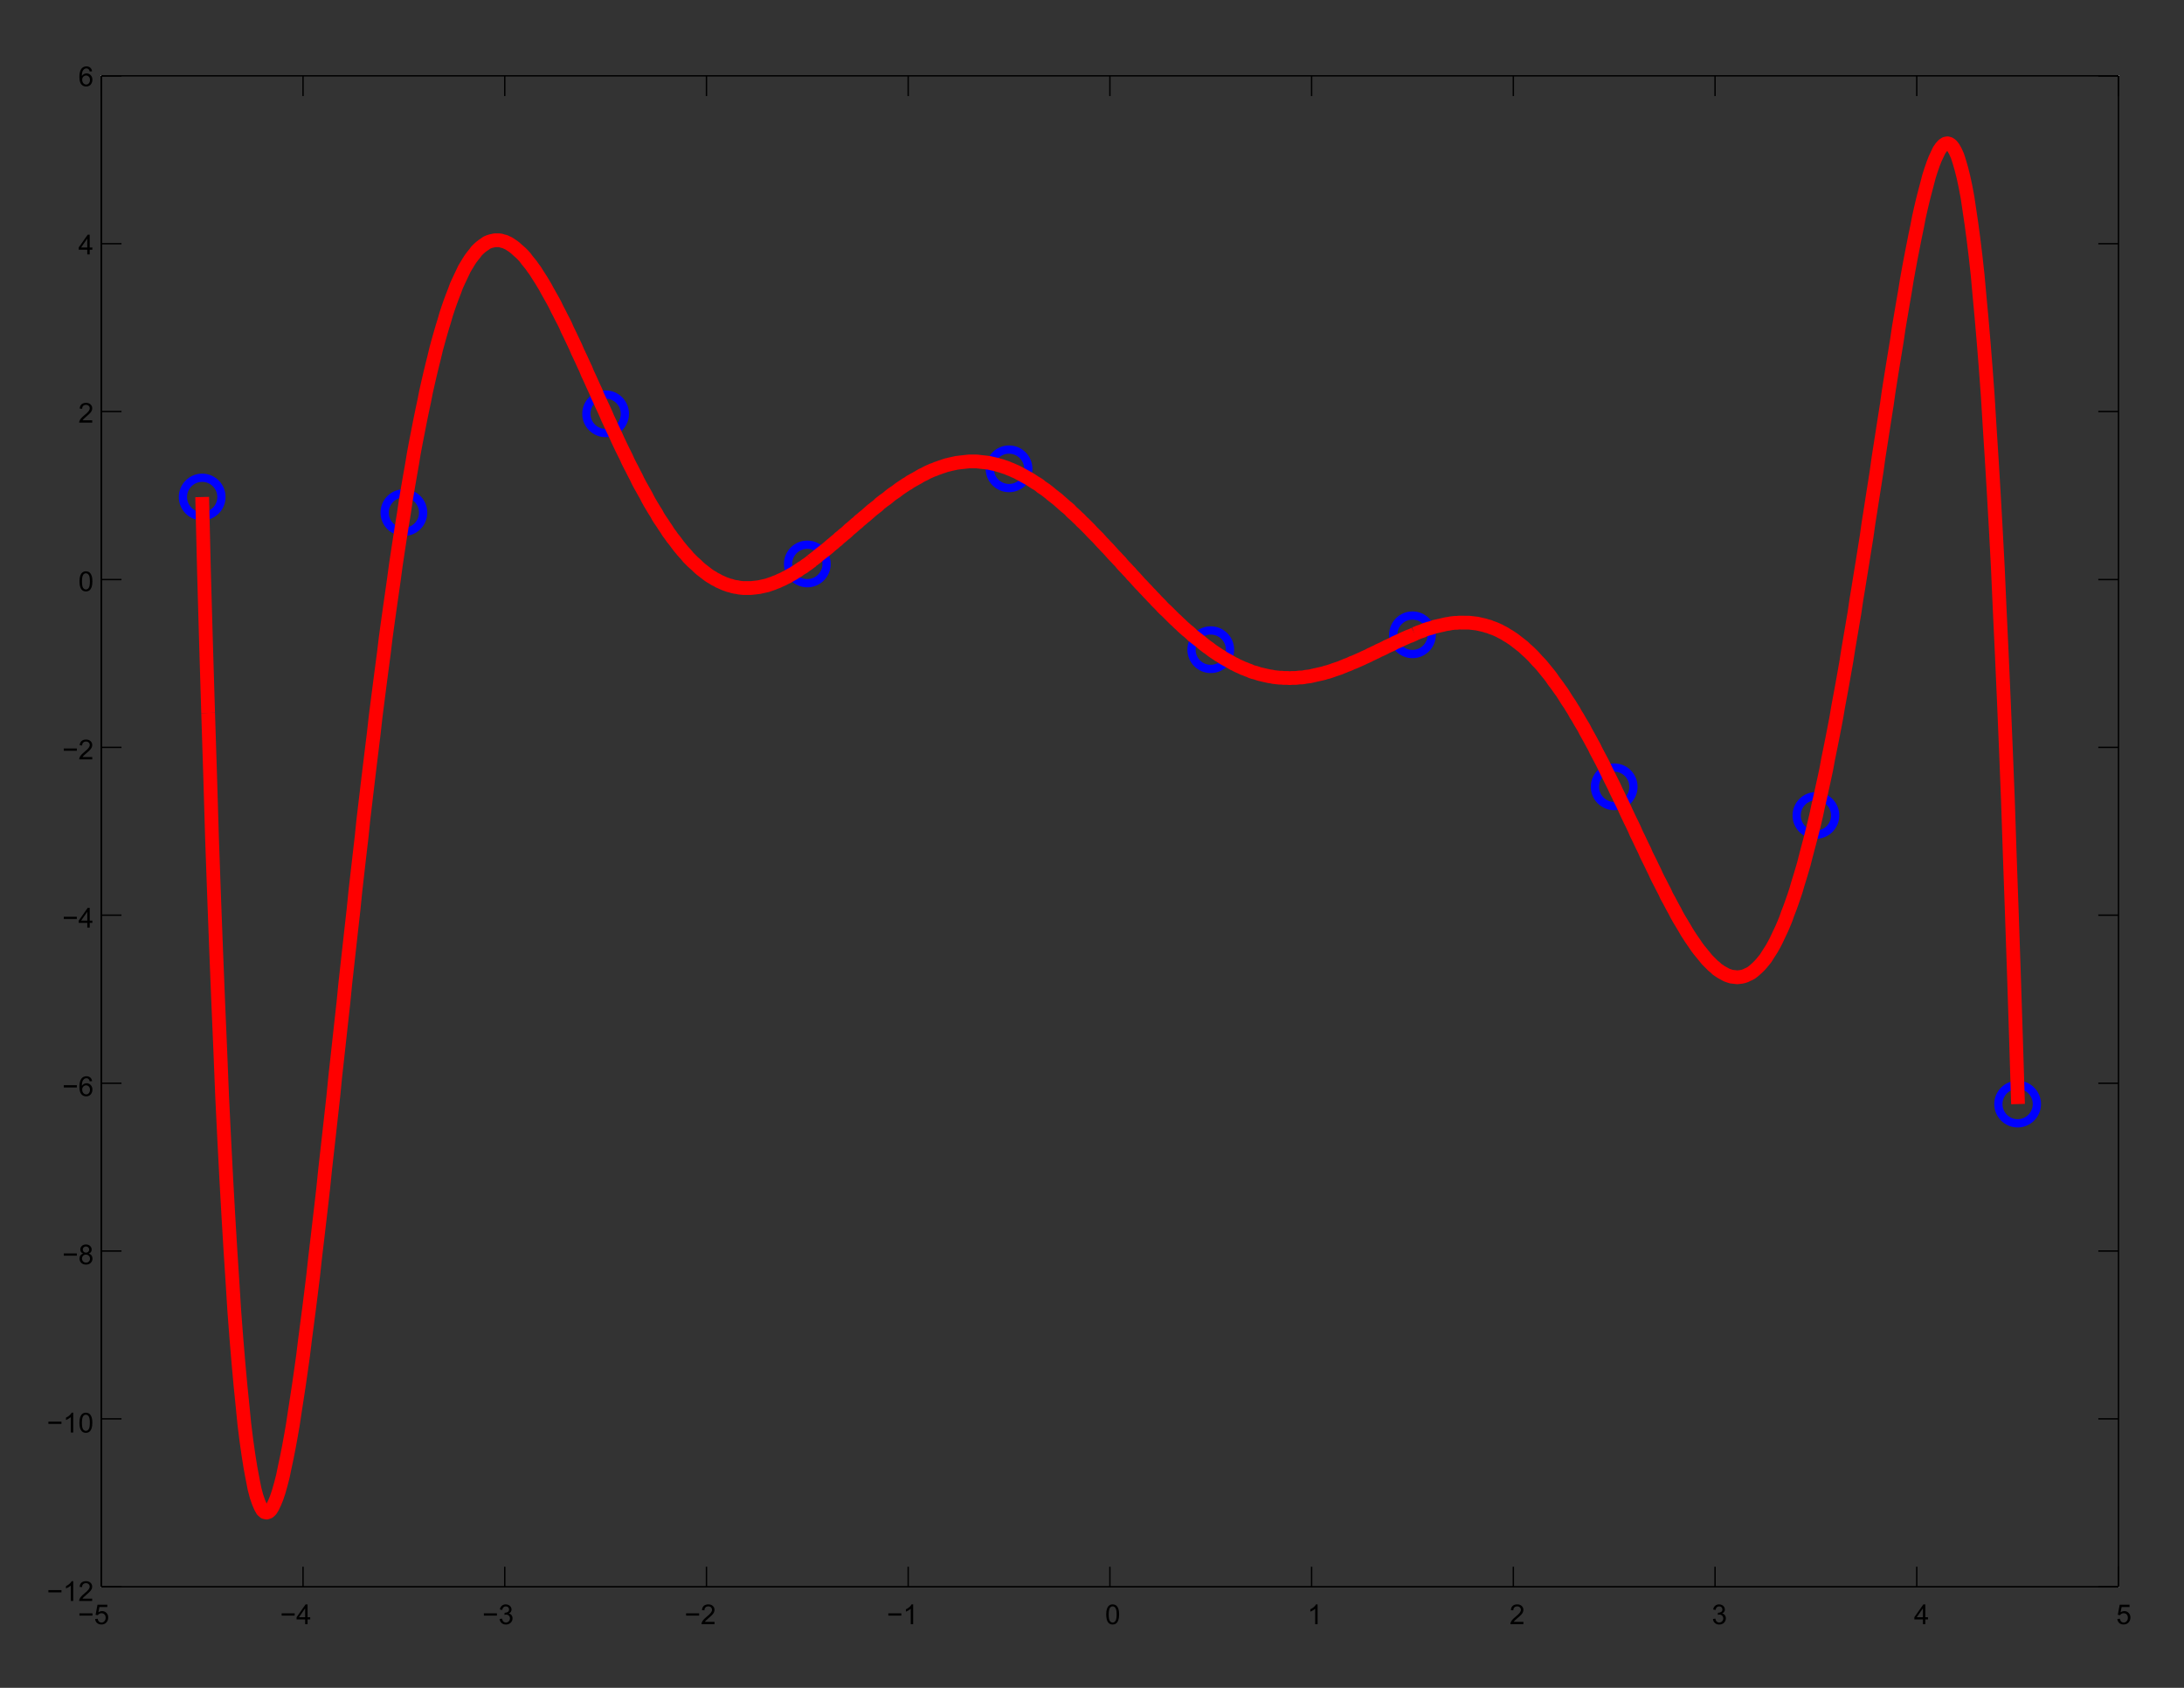 <?xml version="1.0" encoding="UTF-8" standalone="no"?>
<!-- Created with Inkscape (http://www.inkscape.org/) -->

<svg
   version="1.1"
   id="svg1"
   width="1056"
   height="816"
   viewBox="0 0 1056 816"
   sodipodi:docname="polyfit10.pdf"
   xmlns:inkscape="http://www.inkscape.org/namespaces/inkscape"
   xmlns:sodipodi="http://sodipodi.sourceforge.net/DTD/sodipodi-0.dtd"
   xmlns="http://www.w3.org/2000/svg"
   xmlns:svg="http://www.w3.org/2000/svg">
  <rect x="0" y="0" width="1056" height="816" fill="#333333" stroke="none"/>
  <defs
     id="defs1">
    <clipPath
       clipPathUnits="userSpaceOnUse"
       id="clipPath2">
      <path
         d="M 220,170 V 7730 H 5890 V 170 Z"
         id="path2" />
    </clipPath>
    <clipPath
       clipPathUnits="userSpaceOnUse"
       id="clipPath4">
      <path
         d="M 220,170 V 7730 H 5890 V 170 Z"
         id="path4" />
    </clipPath>
    <clipPath
       clipPathUnits="userSpaceOnUse"
       id="clipPath6">
      <path
         d="M 220,170 V 7730 H 5890 V 170 Z"
         id="path6" />
    </clipPath>
    <clipPath
       clipPathUnits="userSpaceOnUse"
       id="clipPath8">
      <path
         d="M 220,170 V 7730 H 5890 V 170 Z"
         id="path8" />
    </clipPath>
    <clipPath
       clipPathUnits="userSpaceOnUse"
       id="clipPath10">
      <path
         d="M 220,170 V 7730 H 5890 V 170 Z"
         id="path10" />
    </clipPath>
    <clipPath
       clipPathUnits="userSpaceOnUse"
       id="clipPath12">
      <path
         d="M 220,170 V 7730 H 5890 V 170 Z"
         id="path12" />
    </clipPath>
    <clipPath
       clipPathUnits="userSpaceOnUse"
       id="clipPath14">
      <path
         d="M 220,170 V 7730 H 5890 V 170 Z"
         id="path14" />
    </clipPath>
    <clipPath
       clipPathUnits="userSpaceOnUse"
       id="clipPath16">
      <path
         d="M 220,170 V 7730 H 5890 V 170 Z"
         id="path16" />
    </clipPath>
    <clipPath
       clipPathUnits="userSpaceOnUse"
       id="clipPath18">
      <path
         d="M 220,170 V 7730 H 5890 V 170 Z"
         id="path18" />
    </clipPath>
    <clipPath
       clipPathUnits="userSpaceOnUse"
       id="clipPath20">
      <path
         d="M 220,170 V 7730 H 5890 V 170 Z"
         transform="matrix(0,0.1,0.1,0,-28.25,-588.917)"
         id="path20" />
    </clipPath>
    <clipPath
       clipPathUnits="userSpaceOnUse"
       id="clipPath22">
      <path
         d="M 220,170 V 7730 H 5890 V 170 Z"
         id="path22" />
    </clipPath>
    <clipPath
       clipPathUnits="userSpaceOnUse"
       id="clipPath24">
      <path
         d="M 220,170 V 7730 H 5890 V 170 Z"
         id="path24" />
    </clipPath>
    <clipPath
       clipPathUnits="userSpaceOnUse"
       id="clipPath26">
      <path
         d="M 220,170 V 7730 H 5890 V 170 Z"
         transform="matrix(0,0.1,0.1,0,-101.583,-588.917)"
         id="path26" />
    </clipPath>
    <clipPath
       clipPathUnits="userSpaceOnUse"
       id="clipPath28">
      <path
         d="M 220,170 V 7730 H 5890 V 170 Z"
         id="path28" />
    </clipPath>
    <clipPath
       clipPathUnits="userSpaceOnUse"
       id="clipPath30">
      <path
         d="M 220,170 V 7730 H 5890 V 170 Z"
         id="path30" />
    </clipPath>
    <clipPath
       clipPathUnits="userSpaceOnUse"
       id="clipPath32">
      <path
         d="M 220,170 V 7730 H 5890 V 170 Z"
         transform="matrix(0,0.1,0.1,0,-174.917,-588.917)"
         id="path32" />
    </clipPath>
    <clipPath
       clipPathUnits="userSpaceOnUse"
       id="clipPath34">
      <path
         d="M 220,170 V 7730 H 5890 V 170 Z"
         id="path34" />
    </clipPath>
    <clipPath
       clipPathUnits="userSpaceOnUse"
       id="clipPath36">
      <path
         d="M 220,170 V 7730 H 5890 V 170 Z"
         id="path36" />
    </clipPath>
    <clipPath
       clipPathUnits="userSpaceOnUse"
       id="clipPath38">
      <path
         d="M 220,170 V 7730 H 5890 V 170 Z"
         transform="matrix(0,0.1,0.1,0,-248.25,-588.917)"
         id="path38" />
    </clipPath>
    <clipPath
       clipPathUnits="userSpaceOnUse"
       id="clipPath40">
      <path
         d="M 220,170 V 7730 H 5890 V 170 Z"
         id="path40" />
    </clipPath>
    <clipPath
       clipPathUnits="userSpaceOnUse"
       id="clipPath42">
      <path
         d="M 220,170 V 7730 H 5890 V 170 Z"
         id="path42" />
    </clipPath>
    <clipPath
       clipPathUnits="userSpaceOnUse"
       id="clipPath44">
      <path
         d="M 220,170 V 7730 H 5890 V 170 Z"
         transform="matrix(0,0.1,0.1,0,-321.583,-588.917)"
         id="path44" />
    </clipPath>
    <clipPath
       clipPathUnits="userSpaceOnUse"
       id="clipPath46">
      <path
         d="M 220,170 V 7730 H 5890 V 170 Z"
         id="path46" />
    </clipPath>
    <clipPath
       clipPathUnits="userSpaceOnUse"
       id="clipPath48">
      <path
         d="M 220,170 V 7730 H 5890 V 170 Z"
         id="path48" />
    </clipPath>
    <clipPath
       clipPathUnits="userSpaceOnUse"
       id="clipPath50">
      <path
         d="M 220,170 V 7730 H 5890 V 170 Z"
         transform="matrix(0,0.1,0.1,0,-400.75,-588.917)"
         id="path50" />
    </clipPath>
    <clipPath
       clipPathUnits="userSpaceOnUse"
       id="clipPath52">
      <path
         d="M 220,170 V 7730 H 5890 V 170 Z"
         id="path52" />
    </clipPath>
    <clipPath
       clipPathUnits="userSpaceOnUse"
       id="clipPath54">
      <path
         d="M 220,170 V 7730 H 5890 V 170 Z"
         id="path54" />
    </clipPath>
    <clipPath
       clipPathUnits="userSpaceOnUse"
       id="clipPath56">
      <path
         d="M 220,170 V 7730 H 5890 V 170 Z"
         transform="matrix(0,0.1,0.1,0,-474.083,-588.917)"
         id="path56" />
    </clipPath>
    <clipPath
       clipPathUnits="userSpaceOnUse"
       id="clipPath58">
      <path
         d="M 220,170 V 7730 H 5890 V 170 Z"
         id="path58" />
    </clipPath>
    <clipPath
       clipPathUnits="userSpaceOnUse"
       id="clipPath60">
      <path
         d="M 220,170 V 7730 H 5890 V 170 Z"
         id="path60" />
    </clipPath>
    <clipPath
       clipPathUnits="userSpaceOnUse"
       id="clipPath62">
      <path
         d="M 220,170 V 7730 H 5890 V 170 Z"
         transform="matrix(0,0.1,0.1,0,-547.417,-588.917)"
         id="path62" />
    </clipPath>
    <clipPath
       clipPathUnits="userSpaceOnUse"
       id="clipPath64">
      <path
         d="M 220,170 V 7730 H 5890 V 170 Z"
         id="path64" />
    </clipPath>
    <clipPath
       clipPathUnits="userSpaceOnUse"
       id="clipPath66">
      <path
         d="M 220,170 V 7730 H 5890 V 170 Z"
         id="path66" />
    </clipPath>
    <clipPath
       clipPathUnits="userSpaceOnUse"
       id="clipPath68">
      <path
         d="M 220,170 V 7730 H 5890 V 170 Z"
         transform="matrix(0,0.1,0.1,0,-620.75,-588.917)"
         id="path68" />
    </clipPath>
    <clipPath
       clipPathUnits="userSpaceOnUse"
       id="clipPath70">
      <path
         d="M 220,170 V 7730 H 5890 V 170 Z"
         id="path70" />
    </clipPath>
    <clipPath
       clipPathUnits="userSpaceOnUse"
       id="clipPath72">
      <path
         d="M 220,170 V 7730 H 5890 V 170 Z"
         id="path72" />
    </clipPath>
    <clipPath
       clipPathUnits="userSpaceOnUse"
       id="clipPath74">
      <path
         d="M 220,170 V 7730 H 5890 V 170 Z"
         transform="matrix(0,0.1,0.1,0,-694.083,-588.917)"
         id="path74" />
    </clipPath>
    <clipPath
       clipPathUnits="userSpaceOnUse"
       id="clipPath76">
      <path
         d="M 220,170 V 7730 H 5890 V 170 Z"
         id="path76" />
    </clipPath>
    <clipPath
       clipPathUnits="userSpaceOnUse"
       id="clipPath78">
      <path
         d="M 220,170 V 7730 H 5890 V 170 Z"
         id="path78" />
    </clipPath>
    <clipPath
       clipPathUnits="userSpaceOnUse"
       id="clipPath80">
      <path
         d="M 220,170 V 7730 H 5890 V 170 Z"
         transform="matrix(0,0.1,0.1,0,-767.417,-588.917)"
         id="path80" />
    </clipPath>
    <clipPath
       clipPathUnits="userSpaceOnUse"
       id="clipPath82">
      <path
         d="M 220,170 V 7730 H 5890 V 170 Z"
         id="path82" />
    </clipPath>
    <clipPath
       clipPathUnits="userSpaceOnUse"
       id="clipPath84">
      <path
         d="M 220,170 V 7730 H 5890 V 170 Z"
         id="path84" />
    </clipPath>
    <clipPath
       clipPathUnits="userSpaceOnUse"
       id="clipPath86">
      <path
         d="M 220,170 V 7730 H 5890 V 170 Z"
         transform="matrix(0,0.1,0.1,0,-17,-580.5)"
         id="path86" />
    </clipPath>
    <clipPath
       clipPathUnits="userSpaceOnUse"
       id="clipPath88">
      <path
         d="M 220,170 V 7730 H 5890 V 170 Z"
         id="path88" />
    </clipPath>
    <clipPath
       clipPathUnits="userSpaceOnUse"
       id="clipPath90">
      <path
         d="M 220,170 V 7730 H 5890 V 170 Z"
         id="path90" />
    </clipPath>
    <clipPath
       clipPathUnits="userSpaceOnUse"
       id="clipPath92">
      <path
         d="M 220,170 V 7730 H 5890 V 170 Z"
         transform="matrix(0,0.1,0.1,0,-17,-519.417)"
         id="path92" />
    </clipPath>
    <clipPath
       clipPathUnits="userSpaceOnUse"
       id="clipPath94">
      <path
         d="M 220,170 V 7730 H 5890 V 170 Z"
         id="path94" />
    </clipPath>
    <clipPath
       clipPathUnits="userSpaceOnUse"
       id="clipPath96">
      <path
         d="M 220,170 V 7730 H 5890 V 170 Z"
         id="path96" />
    </clipPath>
    <clipPath
       clipPathUnits="userSpaceOnUse"
       id="clipPath98">
      <path
         d="M 220,170 V 7730 H 5890 V 170 Z"
         transform="matrix(0,0.1,0.1,0,-22.583,-458.417)"
         id="path98" />
    </clipPath>
    <clipPath
       clipPathUnits="userSpaceOnUse"
       id="clipPath100">
      <path
         d="M 220,170 V 7730 H 5890 V 170 Z"
         id="path100" />
    </clipPath>
    <clipPath
       clipPathUnits="userSpaceOnUse"
       id="clipPath102">
      <path
         d="M 220,170 V 7730 H 5890 V 170 Z"
         id="path102" />
    </clipPath>
    <clipPath
       clipPathUnits="userSpaceOnUse"
       id="clipPath104">
      <path
         d="M 220,170 V 7730 H 5890 V 170 Z"
         transform="matrix(0,0.1,0.1,0,-22.583,-397.417)"
         id="path104" />
    </clipPath>
    <clipPath
       clipPathUnits="userSpaceOnUse"
       id="clipPath106">
      <path
         d="M 220,170 V 7730 H 5890 V 170 Z"
         id="path106" />
    </clipPath>
    <clipPath
       clipPathUnits="userSpaceOnUse"
       id="clipPath108">
      <path
         d="M 220,170 V 7730 H 5890 V 170 Z"
         id="path108" />
    </clipPath>
    <clipPath
       clipPathUnits="userSpaceOnUse"
       id="clipPath110">
      <path
         d="M 220,170 V 7730 H 5890 V 170 Z"
         transform="matrix(0,0.1,0.1,0,-22.583,-336.333)"
         id="path110" />
    </clipPath>
    <clipPath
       clipPathUnits="userSpaceOnUse"
       id="clipPath112">
      <path
         d="M 220,170 V 7730 H 5890 V 170 Z"
         id="path112" />
    </clipPath>
    <clipPath
       clipPathUnits="userSpaceOnUse"
       id="clipPath114">
      <path
         d="M 220,170 V 7730 H 5890 V 170 Z"
         id="path114" />
    </clipPath>
    <clipPath
       clipPathUnits="userSpaceOnUse"
       id="clipPath116">
      <path
         d="M 220,170 V 7730 H 5890 V 170 Z"
         transform="matrix(0,0.1,0.1,0,-22.583,-275.333)"
         id="path116" />
    </clipPath>
    <clipPath
       clipPathUnits="userSpaceOnUse"
       id="clipPath118">
      <path
         d="M 220,170 V 7730 H 5890 V 170 Z"
         id="path118" />
    </clipPath>
    <clipPath
       clipPathUnits="userSpaceOnUse"
       id="clipPath120">
      <path
         d="M 220,170 V 7730 H 5890 V 170 Z"
         id="path120" />
    </clipPath>
    <clipPath
       clipPathUnits="userSpaceOnUse"
       id="clipPath122">
      <path
         d="M 220,170 V 7730 H 5890 V 170 Z"
         transform="matrix(0,0.1,0.1,0,-28.417,-214.333)"
         id="path122" />
    </clipPath>
    <clipPath
       clipPathUnits="userSpaceOnUse"
       id="clipPath124">
      <path
         d="M 220,170 V 7730 H 5890 V 170 Z"
         id="path124" />
    </clipPath>
    <clipPath
       clipPathUnits="userSpaceOnUse"
       id="clipPath126">
      <path
         d="M 220,170 V 7730 H 5890 V 170 Z"
         id="path126" />
    </clipPath>
    <clipPath
       clipPathUnits="userSpaceOnUse"
       id="clipPath128">
      <path
         d="M 220,170 V 7730 H 5890 V 170 Z"
         transform="matrix(0,0.1,0.1,0,-28.417,-153.25)"
         id="path128" />
    </clipPath>
    <clipPath
       clipPathUnits="userSpaceOnUse"
       id="clipPath130">
      <path
         d="M 220,170 V 7730 H 5890 V 170 Z"
         id="path130" />
    </clipPath>
    <clipPath
       clipPathUnits="userSpaceOnUse"
       id="clipPath132">
      <path
         d="M 220,170 V 7730 H 5890 V 170 Z"
         id="path132" />
    </clipPath>
    <clipPath
       clipPathUnits="userSpaceOnUse"
       id="clipPath134">
      <path
         d="M 220,170 V 7730 H 5890 V 170 Z"
         transform="matrix(0,0.1,0.1,0,-28.417,-92.25)"
         id="path134" />
    </clipPath>
    <clipPath
       clipPathUnits="userSpaceOnUse"
       id="clipPath136">
      <path
         d="M 220,170 V 7730 H 5890 V 170 Z"
         id="path136" />
    </clipPath>
    <clipPath
       clipPathUnits="userSpaceOnUse"
       id="clipPath138">
      <path
         d="M 220,170 V 7730 H 5890 V 170 Z"
         id="path138" />
    </clipPath>
    <clipPath
       clipPathUnits="userSpaceOnUse"
       id="clipPath140">
      <path
         d="M 220,170 V 7730 H 5890 V 170 Z"
         transform="matrix(0,0.1,0.1,0,-28.417,-31.25)"
         id="path140" />
    </clipPath>
    <clipPath
       clipPathUnits="userSpaceOnUse"
       id="clipPath142">
      <path
         d="M 220,170 V 7730 H 5890 V 170 Z"
         id="path142" />
    </clipPath>
    <clipPath
       clipPathUnits="userSpaceOnUse"
       id="clipPath144">
      <path
         d="M 220,170 V 7730 H 5890 V 170 Z"
         id="path144" />
    </clipPath>
    <clipPath
       clipPathUnits="userSpaceOnUse"
       id="clipPath146">
      <path
         d="M 220,170 V 7730 H 5890 V 170 Z"
         id="path146" />
    </clipPath>
    <clipPath
       clipPathUnits="userSpaceOnUse"
       id="clipPath148">
      <path
         d="M 220,170 V 7730 H 5890 V 170 Z"
         id="path148" />
    </clipPath>
    <clipPath
       clipPathUnits="userSpaceOnUse"
       id="clipPath150">
      <path
         d="M 1332.5,563.332 V 7507.5 H 4185.83 V 563.332 Z"
         id="path150" />
    </clipPath>
    <clipPath
       clipPathUnits="userSpaceOnUse"
       id="clipPath152">
      <path
         d="M 1332.5,563.332 V 7507.5 H 4185.83 V 563.332 Z"
         id="path152" />
    </clipPath>
    <clipPath
       clipPathUnits="userSpaceOnUse"
       id="clipPath154">
      <path
         d="M 1332.5,563.332 V 7507.5 H 4185.83 V 563.332 Z"
         id="path154" />
    </clipPath>
    <clipPath
       clipPathUnits="userSpaceOnUse"
       id="clipPath156">
      <path
         d="M 1332.5,563.332 V 7507.5 H 4185.83 V 563.332 Z"
         id="path156" />
    </clipPath>
    <clipPath
       clipPathUnits="userSpaceOnUse"
       id="clipPath158">
      <path
         d="M 1332.5,563.332 V 7507.5 H 4185.83 V 563.332 Z"
         id="path158" />
    </clipPath>
    <clipPath
       clipPathUnits="userSpaceOnUse"
       id="clipPath160">
      <path
         d="M 1332.5,563.332 V 7507.5 H 4185.83 V 563.332 Z"
         id="path160" />
    </clipPath>
    <clipPath
       clipPathUnits="userSpaceOnUse"
       id="clipPath162">
      <path
         d="M 1332.5,563.332 V 7507.5 H 4185.83 V 563.332 Z"
         id="path162" />
    </clipPath>
    <clipPath
       clipPathUnits="userSpaceOnUse"
       id="clipPath164">
      <path
         d="M 1332.5,563.332 V 7507.5 H 4185.83 V 563.332 Z"
         id="path164" />
    </clipPath>
    <clipPath
       clipPathUnits="userSpaceOnUse"
       id="clipPath166">
      <path
         d="M 1332.5,563.332 V 7507.5 H 4185.83 V 563.332 Z"
         id="path166" />
    </clipPath>
    <clipPath
       clipPathUnits="userSpaceOnUse"
       id="clipPath168">
      <path
         d="M 1332.5,563.332 V 7507.5 H 4185.83 V 563.332 Z"
         id="path168" />
    </clipPath>
    <clipPath
       clipPathUnits="userSpaceOnUse"
       id="clipPath170">
      <path
         d="M 275.832,368.332 V 7702.5 H 5769.17 V 368.332 Z"
         id="path170" />
    </clipPath>
    <clipPath
       clipPathUnits="userSpaceOnUse"
       id="clipPath172">
      <path
         d="M 275.832,368.332 V 7702.5 H 5769.17 V 368.332 Z"
         id="path172" />
    </clipPath>
    <clipPath
       clipPathUnits="userSpaceOnUse"
       id="clipPath174">
      <path
         d="M 275.832,368.332 V 7702.5 H 5769.17 V 368.332 Z"
         id="path174" />
    </clipPath>
    <clipPath
       clipPathUnits="userSpaceOnUse"
       id="clipPath176">
      <path
         d="M 275.832,368.332 V 7702.5 H 5769.17 V 368.332 Z"
         id="path176" />
    </clipPath>
  </defs>
  <sodipodi:namedview
     id="namedview1"
     pagecolor="#ffffff"
     bordercolor="#000000"
     borderopacity="0.25"
     inkscape:showpageshadow="2"
     inkscape:pageopacity="0.0"
     inkscape:pagecheckerboard="0"
     inkscape:deskcolor="#d1d1d1">
    <inkscape:page
       x="0"
       y="0"
       inkscape:label="1"
       id="page1"
       width="1056"
       height="816"
       margin="0"
       bleed="0" />
  </sodipodi:namedview>
  <g
     id="g1"
     inkscape:groupmode="layer"
     inkscape:label="1">
    <path
       id="path1"
       d="m 275.832,368.332 h 5492.5 v 7333.34 h -5492.5 z"
       style="fill:none;stroke:#ffffff;stroke-width:5;stroke-linecap:butt;stroke-linejoin:round;stroke-miterlimit:10;stroke-dasharray:none;stroke-opacity:1"
       transform="matrix(0,0.133,0.133,0,0,0)"
       clip-path="url(#clipPath2)" />
    <path
       id="path3"
       d="M 275.832,368.332 V 7701.67"
       style="fill:none;stroke:#000000;stroke-width:5;stroke-linecap:butt;stroke-linejoin:round;stroke-miterlimit:10;stroke-dasharray:none;stroke-opacity:1"
       transform="matrix(0,0.133,0.133,0,0,0)"
       clip-path="url(#clipPath4)" />
    <path
       id="path5"
       d="M 5768.33,368.332 V 7701.67"
       style="fill:none;stroke:#000000;stroke-width:5;stroke-linecap:butt;stroke-linejoin:round;stroke-miterlimit:10;stroke-dasharray:none;stroke-opacity:1"
       transform="matrix(0,0.133,0.133,0,0,0)"
       clip-path="url(#clipPath6)" />
    <path
       id="path7"
       d="M 5768.33,7701.67 H 275.832"
       style="fill:none;stroke:#000000;stroke-width:5;stroke-linecap:butt;stroke-linejoin:round;stroke-miterlimit:10;stroke-dasharray:none;stroke-opacity:1"
       transform="matrix(0,0.133,0.133,0,0,0)"
       clip-path="url(#clipPath8)" />
    <path
       id="path9"
       d="M 5768.33,368.332 H 275.832"
       style="fill:none;stroke:#000000;stroke-width:5;stroke-linecap:butt;stroke-linejoin:round;stroke-miterlimit:10;stroke-dasharray:none;stroke-opacity:1"
       transform="matrix(0,0.133,0.133,0,0,0)"
       clip-path="url(#clipPath10)" />
    <path
       id="path11"
       d="M 5768.33,368.332 V 7701.67"
       style="fill:none;stroke:#000000;stroke-width:5;stroke-linecap:butt;stroke-linejoin:round;stroke-miterlimit:10;stroke-dasharray:none;stroke-opacity:1"
       transform="matrix(0,0.133,0.133,0,0,0)"
       clip-path="url(#clipPath12)" />
    <path
       id="path13"
       d="M 5768.33,368.332 H 275.832"
       style="fill:none;stroke:#000000;stroke-width:5;stroke-linecap:butt;stroke-linejoin:round;stroke-miterlimit:10;stroke-dasharray:none;stroke-opacity:1"
       transform="matrix(0,0.133,0.133,0,0,0)"
       clip-path="url(#clipPath14)" />
    <path
       id="path15"
       d="M 5768.33,368.332 H 5695"
       style="fill:none;stroke:#000000;stroke-width:5;stroke-linecap:butt;stroke-linejoin:round;stroke-miterlimit:10;stroke-dasharray:none;stroke-opacity:1"
       transform="matrix(0,0.133,0.133,0,0,0)"
       clip-path="url(#clipPath16)" />
    <path
       id="path17"
       d="m 275.832,368.332 h 73.336"
       style="fill:none;stroke:#000000;stroke-width:5;stroke-linecap:butt;stroke-linejoin:round;stroke-miterlimit:10;stroke-dasharray:none;stroke-opacity:1"
       transform="matrix(0,0.133,0.133,0,0,0)"
       clip-path="url(#clipPath18)" />
    <path
       id="path19"
       d="M 5.286,-3.117 H 0.552 V -3.938 H 5.286 Z M 6.25,-1.875 7.176,-1.957 c 0.07,0.454 0.229,0.794 0.48,1.02 0.249,0.229 0.551,0.34 0.902,0.34 0.422,0 0.776,-0.158 1.066,-0.48 0.296,-0.319 0.445,-0.741 0.445,-1.266 0,-0.498 -0.141,-0.894 -0.422,-1.184 -0.281,-0.296 -0.653,-0.445 -1.113,-0.445 -0.281,0 -0.536,0.067 -0.762,0.199 -0.229,0.126 -0.407,0.293 -0.539,0.504 L 6.414,-3.387 7.105,-7.055 h 3.563 v 0.832 H 7.809 l -0.387,1.922 c 0.428,-0.296 0.879,-0.445 1.348,-0.445 0.624,0 1.151,0.22 1.582,0.656 0.428,0.431 0.645,0.984 0.645,1.664 0,0.65 -0.188,1.207 -0.562,1.676 -0.463,0.58 -1.087,0.867 -1.875,0.867 -0.656,0 -1.192,-0.179 -1.605,-0.539 C 6.546,-0.788 6.312,-1.271 6.25,-1.875 Z m 0,0"
       style="fill:#000000;fill-opacity:1;fill-rule:nonzero;stroke:none"
       aria-label="−5"
       transform="matrix(1.333,0,0,1.333,37.667,785.223)"
       clip-path="url(#clipPath20)" />
    <path
       id="path21"
       d="M 5768.33,1101.67 H 5695"
       style="fill:none;stroke:#000000;stroke-width:5;stroke-linecap:butt;stroke-linejoin:round;stroke-miterlimit:10;stroke-dasharray:none;stroke-opacity:1"
       transform="matrix(0,0.133,0.133,0,0,0)"
       clip-path="url(#clipPath22)" />
    <path
       id="path23"
       d="m 275.832,1101.67 h 73.336"
       style="fill:none;stroke:#000000;stroke-width:5;stroke-linecap:butt;stroke-linejoin:round;stroke-miterlimit:10;stroke-dasharray:none;stroke-opacity:1"
       transform="matrix(0,0.133,0.133,0,0,0)"
       clip-path="url(#clipPath24)" />
    <path
       id="path25"
       d="M 5.286,-3.117 H 0.552 V -3.938 H 5.286 Z M 9.074,-7.8124999e-6 V -1.711 H 5.969 v -0.809 l 3.258,-4.641 h 0.727 v 4.641 H 10.914 v 0.809 H 9.953 V -7.8124999e-6 Z m 0,-2.52 v -3.223 l -2.238,3.223 z m 0,0"
       style="fill:#000000;fill-opacity:1;fill-rule:nonzero;stroke:none"
       aria-label="−4"
       transform="matrix(1.333,0,0,1.333,135.444,785.223)"
       clip-path="url(#clipPath26)" />
    <path
       id="path27"
       d="M 5768.33,1835 H 5695"
       style="fill:none;stroke:#000000;stroke-width:5;stroke-linecap:butt;stroke-linejoin:round;stroke-miterlimit:10;stroke-dasharray:none;stroke-opacity:1"
       transform="matrix(0,0.133,0.133,0,0,0)"
       clip-path="url(#clipPath28)" />
    <path
       id="path29"
       d="m 275.832,1835 h 73.336"
       style="fill:none;stroke:#000000;stroke-width:5;stroke-linecap:butt;stroke-linejoin:round;stroke-miterlimit:10;stroke-dasharray:none;stroke-opacity:1"
       transform="matrix(0,0.133,0.133,0,0,0)"
       clip-path="url(#clipPath30)" />
    <path
       id="path31"
       d="M 5.285,-3.117 H 0.551 V -3.938 H 5.285 Z m 0.976,1.23 0.879,-0.117 c 0.1,0.501 0.272,0.861 0.516,1.078 0.24,0.22 0.533,0.328 0.879,0.328 0.413,0 0.762,-0.144 1.043,-0.434 0.287,-0.287 0.434,-0.645 0.434,-1.066 0,-0.398 -0.135,-0.727 -0.398,-0.984 C 9.354,-3.346 9.021,-3.48 8.616,-3.48 c -0.173,0 -0.381,0.032 -0.621,0.094 l 0.094,-0.773 c 0.062,0.009 0.108,0.012 0.141,0.012 0.375,0 0.709,-0.097 1.008,-0.293 0.305,-0.193 0.457,-0.495 0.457,-0.902 0,-0.319 -0.111,-0.586 -0.328,-0.797 -0.22,-0.211 -0.501,-0.316 -0.844,-0.316 -0.346,0 -0.63,0.111 -0.855,0.328 -0.229,0.211 -0.375,0.533 -0.445,0.961 L 6.343,-5.332 c 0.108,-0.586 0.354,-1.037 0.738,-1.359 0.381,-0.328 0.855,-0.492 1.418,-0.492 0.39,0 0.75,0.088 1.078,0.258 0.328,0.164 0.577,0.393 0.75,0.68 0.179,0.29 0.27,0.598 0.27,0.926 0,0.305 -0.088,0.586 -0.258,0.844 -0.164,0.252 -0.407,0.451 -0.727,0.598 0.422,0.103 0.75,0.311 0.984,0.621 0.234,0.305 0.352,0.688 0.352,1.148 0,0.627 -0.231,1.157 -0.691,1.594 -0.454,0.431 -1.028,0.645 -1.723,0.645 -0.627,0 -1.148,-0.188 -1.57,-0.562 C 6.548,-0.809 6.313,-1.292 6.261,-1.887 Z m 0,0"
       style="fill:#000000;fill-opacity:1;fill-rule:nonzero;stroke:none"
       aria-label="−3"
       transform="matrix(1.333,0,0,1.333,233.223,785.223)"
       clip-path="url(#clipPath32)" />
    <path
       id="path33"
       d="M 5768.33,2568.33 H 5695"
       style="fill:none;stroke:#000000;stroke-width:5;stroke-linecap:butt;stroke-linejoin:round;stroke-miterlimit:10;stroke-dasharray:none;stroke-opacity:1"
       transform="matrix(0,0.133,0.133,0,0,0)"
       clip-path="url(#clipPath34)" />
    <path
       id="path35"
       d="m 275.832,2568.33 h 73.336"
       style="fill:none;stroke:#000000;stroke-width:5;stroke-linecap:butt;stroke-linejoin:round;stroke-miterlimit:10;stroke-dasharray:none;stroke-opacity:1"
       transform="matrix(0,0.133,0.133,0,0,0)"
       clip-path="url(#clipPath36)" />
    <path
       id="path37"
       d="M 5.285,-3.117 H 0.551 V -3.938 H 5.285 Z m 5.581,2.273 V -7.8124999e-6 H 6.144 C 6.135,-0.211 6.17,-0.413 6.249,-0.609 6.366,-0.929 6.557,-1.245 6.823,-1.559 c 0.264,-0.311 0.647,-0.674 1.148,-1.09 0.779,-0.633 1.307,-1.137 1.582,-1.512 0.272,-0.375 0.41,-0.727 0.41,-1.055 0,-0.352 -0.126,-0.645 -0.375,-0.879 -0.252,-0.24 -0.574,-0.363 -0.973,-0.363 -0.431,0 -0.773,0.129 -1.031,0.387 -0.252,0.252 -0.375,0.598 -0.375,1.043 l -0.902,-0.082 c 0.062,-0.68 0.293,-1.195 0.691,-1.547 0.404,-0.352 0.949,-0.527 1.629,-0.527 0.686,0 1.23,0.193 1.629,0.574 0.404,0.375 0.609,0.844 0.609,1.406 0,0.29 -0.059,0.574 -0.176,0.855 -0.117,0.275 -0.313,0.562 -0.586,0.867 -0.275,0.305 -0.727,0.724 -1.359,1.254 -0.524,0.445 -0.864,0.75 -1.02,0.914 -0.149,0.158 -0.27,0.313 -0.363,0.469 z m 0,0"
       style="fill:#000000;fill-opacity:1;fill-rule:nonzero;stroke:none"
       aria-label="−2"
       transform="matrix(1.333,0,0,1.333,331,785.223)"
       clip-path="url(#clipPath38)" />
    <path
       id="path39"
       d="M 5768.33,3301.67 H 5695"
       style="fill:none;stroke:#000000;stroke-width:5;stroke-linecap:butt;stroke-linejoin:round;stroke-miterlimit:10;stroke-dasharray:none;stroke-opacity:1"
       transform="matrix(0,0.133,0.133,0,0,0)"
       clip-path="url(#clipPath40)" />
    <path
       id="path41"
       d="m 275.832,3301.67 h 73.336"
       style="fill:none;stroke:#000000;stroke-width:5;stroke-linecap:butt;stroke-linejoin:round;stroke-miterlimit:10;stroke-dasharray:none;stroke-opacity:1"
       transform="matrix(0,0.133,0.133,0,0,0)"
       clip-path="url(#clipPath42)" />
    <path
       id="path43"
       d="M 5.285,-3.117 H 0.551 V -3.938 H 5.285 Z M 9.565,-7.8124999e-6 H 8.687 V -5.602 C 8.476,-5.396 8.197,-5.194 7.854,-4.992 7.509,-4.787 7.201,-4.635 6.929,-4.535 v -0.855 c 0.492,-0.226 0.92,-0.504 1.289,-0.832 0.366,-0.334 0.624,-0.656 0.773,-0.961 h 0.574 z m 0,0"
       style="fill:#000000;fill-opacity:1;fill-rule:nonzero;stroke:none"
       aria-label="−1"
       transform="matrix(1.333,0,0,1.333,428.777,785.223)"
       clip-path="url(#clipPath44)" />
    <path
       id="path45"
       d="M 5768.33,4035 H 5695"
       style="fill:none;stroke:#000000;stroke-width:5;stroke-linecap:butt;stroke-linejoin:round;stroke-miterlimit:10;stroke-dasharray:none;stroke-opacity:1"
       transform="matrix(0,0.133,0.133,0,0,0)"
       clip-path="url(#clipPath46)" />
    <path
       id="path47"
       d="m 275.832,4035 h 73.336"
       style="fill:none;stroke:#000000;stroke-width:5;stroke-linecap:butt;stroke-linejoin:round;stroke-miterlimit:10;stroke-dasharray:none;stroke-opacity:1"
       transform="matrix(0,0.133,0.133,0,0,0)"
       clip-path="url(#clipPath48)" />
    <path
       id="path49"
       d="m 0.409,-3.527 c 0,-0.844 0.085,-1.523 0.258,-2.039 0.179,-0.516 0.439,-0.914 0.785,-1.195 0.343,-0.281 0.773,-0.422 1.289,-0.422 0.39,0 0.729,0.079 1.02,0.234 0.287,0.149 0.527,0.372 0.715,0.668 0.188,0.29 0.334,0.645 0.445,1.066 0.108,0.416 0.164,0.979 0.164,1.688 0,0.838 -0.091,1.512 -0.27,2.027 -0.173,0.516 -0.431,0.914 -0.773,1.195 -0.337,0.281 -0.771,0.422 -1.301,0.422 -0.688,0 -1.228,-0.246 -1.617,-0.738 C 0.646,-1.213 0.409,-2.183 0.409,-3.527 Z m 0.902,0 c 0,1.172 0.135,1.954 0.41,2.344 0.281,0.393 0.621,0.586 1.02,0.586 0.404,0 0.744,-0.193 1.02,-0.586 0.281,-0.39 0.422,-1.172 0.422,-2.344 0,-1.178 -0.141,-1.96 -0.422,-2.344 C 3.485,-6.261 3.146,-6.457 2.741,-6.457 c -0.407,0 -0.732,0.173 -0.973,0.516 -0.305,0.439 -0.457,1.242 -0.457,2.414 z m 0,0"
       style="fill:#000000;fill-opacity:1;fill-rule:nonzero;stroke:none"
       aria-label="0"
       transform="matrix(1.333,0,0,1.333,534.333,785.223)"
       clip-path="url(#clipPath50)" />
    <path
       id="path51"
       d="M 5768.33,4768.33 H 5695"
       style="fill:none;stroke:#000000;stroke-width:5;stroke-linecap:butt;stroke-linejoin:round;stroke-miterlimit:10;stroke-dasharray:none;stroke-opacity:1"
       transform="matrix(0,0.133,0.133,0,0,0)"
       clip-path="url(#clipPath52)" />
    <path
       id="path53"
       d="m 275.832,4768.33 h 73.336"
       style="fill:none;stroke:#000000;stroke-width:5;stroke-linecap:butt;stroke-linejoin:round;stroke-miterlimit:10;stroke-dasharray:none;stroke-opacity:1"
       transform="matrix(0,0.133,0.133,0,0,0)"
       clip-path="url(#clipPath54)" />
    <path
       id="path55"
       d="M 3.726,-7.8124999e-6 H 2.847 V -5.602 C 2.636,-5.396 2.357,-5.194 2.015,-4.992 1.669,-4.787 1.361,-4.635 1.089,-4.535 v -0.855 c 0.492,-0.226 0.92,-0.504 1.289,-0.832 0.366,-0.334 0.624,-0.656 0.773,-0.961 h 0.574 z m 0,0"
       style="fill:#000000;fill-opacity:1;fill-rule:nonzero;stroke:none"
       aria-label="1"
       transform="matrix(1.333,0,0,1.333,632.111,785.223)"
       clip-path="url(#clipPath56)" />
    <path
       id="path57"
       d="M 5768.33,5501.67 H 5695"
       style="fill:none;stroke:#000000;stroke-width:5;stroke-linecap:butt;stroke-linejoin:round;stroke-miterlimit:10;stroke-dasharray:none;stroke-opacity:1"
       transform="matrix(0,0.133,0.133,0,0,0)"
       clip-path="url(#clipPath58)" />
    <path
       id="path59"
       d="m 275.832,5501.67 h 73.336"
       style="fill:none;stroke:#000000;stroke-width:5;stroke-linecap:butt;stroke-linejoin:round;stroke-miterlimit:10;stroke-dasharray:none;stroke-opacity:1"
       transform="matrix(0,0.133,0.133,0,0,0)"
       clip-path="url(#clipPath60)" />
    <path
       id="path61"
       d="M 5.028,-0.844 V -7.8124999e-6 H 0.306 C 0.297,-0.211 0.332,-0.413 0.411,-0.609 0.528,-0.929 0.719,-1.245 0.985,-1.559 1.249,-1.869 1.633,-2.232 2.134,-2.648 c 0.779,-0.633 1.307,-1.137 1.582,-1.512 0.272,-0.375 0.41,-0.727 0.41,-1.055 0,-0.352 -0.126,-0.645 -0.375,-0.879 C 3.499,-6.334 3.177,-6.457 2.778,-6.457 c -0.431,0 -0.773,0.129 -1.031,0.387 -0.252,0.252 -0.375,0.598 -0.375,1.043 l -0.902,-0.082 c 0.062,-0.68 0.293,-1.195 0.691,-1.547 0.404,-0.352 0.949,-0.527 1.629,-0.527 0.686,0 1.23,0.193 1.629,0.574 0.404,0.375 0.609,0.844 0.609,1.406 0,0.29 -0.059,0.574 -0.176,0.855 -0.117,0.275 -0.313,0.562 -0.586,0.867 -0.275,0.305 -0.727,0.724 -1.359,1.254 -0.524,0.445 -0.864,0.75 -1.02,0.914 -0.149,0.158 -0.27,0.313 -0.363,0.469 z m 0,0"
       style="fill:#000000;fill-opacity:1;fill-rule:nonzero;stroke:none"
       aria-label="2"
       transform="matrix(1.333,0,0,1.333,729.889,785.223)"
       clip-path="url(#clipPath62)" />
    <path
       id="path63"
       d="M 5768.33,6235 H 5695"
       style="fill:none;stroke:#000000;stroke-width:5;stroke-linecap:butt;stroke-linejoin:round;stroke-miterlimit:10;stroke-dasharray:none;stroke-opacity:1"
       transform="matrix(0,0.133,0.133,0,0,0)"
       clip-path="url(#clipPath64)" />
    <path
       id="path65"
       d="m 275.832,6235 h 73.336"
       style="fill:none;stroke:#000000;stroke-width:5;stroke-linecap:butt;stroke-linejoin:round;stroke-miterlimit:10;stroke-dasharray:none;stroke-opacity:1"
       transform="matrix(0,0.133,0.133,0,0,0)"
       clip-path="url(#clipPath66)" />
    <path
       id="path67"
       d="M 0.423,-1.887 1.302,-2.004 c 0.1,0.501 0.272,0.861 0.516,1.078 0.24,0.22 0.533,0.328 0.879,0.328 0.413,0 0.762,-0.144 1.043,-0.434 0.287,-0.287 0.434,-0.645 0.434,-1.066 0,-0.398 -0.135,-0.727 -0.398,-0.984 -0.258,-0.264 -0.592,-0.398 -0.996,-0.398 -0.173,0 -0.381,0.032 -0.621,0.094 l 0.094,-0.773 c 0.062,0.009 0.108,0.012 0.141,0.012 0.375,0 0.709,-0.097 1.008,-0.293 0.305,-0.193 0.457,-0.495 0.457,-0.902 0,-0.319 -0.111,-0.586 -0.328,-0.797 -0.22,-0.211 -0.501,-0.316 -0.844,-0.316 -0.346,0 -0.63,0.111 -0.855,0.328 -0.229,0.211 -0.375,0.533 -0.445,0.961 L 0.505,-5.332 c 0.108,-0.586 0.354,-1.037 0.738,-1.359 0.381,-0.328 0.855,-0.492 1.418,-0.492 0.39,0 0.75,0.088 1.078,0.258 0.328,0.164 0.577,0.393 0.75,0.68 0.179,0.29 0.27,0.598 0.27,0.926 0,0.305 -0.088,0.586 -0.258,0.844 -0.164,0.252 -0.407,0.451 -0.727,0.598 0.422,0.103 0.75,0.311 0.984,0.621 0.234,0.305 0.352,0.688 0.352,1.148 0,0.627 -0.231,1.157 -0.691,1.594 -0.454,0.431 -1.028,0.645 -1.723,0.645 -0.627,0 -1.148,-0.188 -1.57,-0.562 C 0.71,-0.809 0.476,-1.292 0.423,-1.887 Z m 0,0"
       style="fill:#000000;fill-opacity:1;fill-rule:nonzero;stroke:none"
       aria-label="3"
       transform="matrix(1.333,0,0,1.333,827.667,785.223)"
       clip-path="url(#clipPath68)" />
    <path
       id="path69"
       d="M 5768.33,6968.33 H 5695"
       style="fill:none;stroke:#000000;stroke-width:5;stroke-linecap:butt;stroke-linejoin:round;stroke-miterlimit:10;stroke-dasharray:none;stroke-opacity:1"
       transform="matrix(0,0.133,0.133,0,0,0)"
       clip-path="url(#clipPath70)" />
    <path
       id="path71"
       d="m 275.832,6968.33 h 73.336"
       style="fill:none;stroke:#000000;stroke-width:5;stroke-linecap:butt;stroke-linejoin:round;stroke-miterlimit:10;stroke-dasharray:none;stroke-opacity:1"
       transform="matrix(0,0.133,0.133,0,0,0)"
       clip-path="url(#clipPath72)" />
    <path
       id="path73"
       d="M 3.235,-7.8124999e-6 V -1.711 H 0.13 v -0.809 l 3.258,-4.641 h 0.727 v 4.641 h 0.961 v 0.809 H 4.114 V -7.8124999e-6 Z m 0,-2.52 v -3.223 l -2.238,3.223 z m 0,0"
       style="fill:#000000;fill-opacity:1;fill-rule:nonzero;stroke:none"
       aria-label="4"
       transform="matrix(1.333,0,0,1.333,925.444,785.223)"
       clip-path="url(#clipPath74)" />
    <path
       id="path75"
       d="M 5768.33,7701.67 H 5695"
       style="fill:none;stroke:#000000;stroke-width:5;stroke-linecap:butt;stroke-linejoin:round;stroke-miterlimit:10;stroke-dasharray:none;stroke-opacity:1"
       transform="matrix(0,0.133,0.133,0,0,0)"
       clip-path="url(#clipPath76)" />
    <path
       id="path77"
       d="m 275.832,7701.67 h 73.336"
       style="fill:none;stroke:#000000;stroke-width:5;stroke-linecap:butt;stroke-linejoin:round;stroke-miterlimit:10;stroke-dasharray:none;stroke-opacity:1"
       transform="matrix(0,0.133,0.133,0,0,0)"
       clip-path="url(#clipPath78)" />
    <path
       id="path79"
       d="m 0.41,-1.875 0.926,-0.082 c 0.07,0.454 0.229,0.794 0.48,1.02 0.249,0.229 0.551,0.34 0.902,0.34 0.422,0 0.776,-0.158 1.066,-0.48 0.296,-0.319 0.445,-0.741 0.445,-1.266 0,-0.498 -0.141,-0.894 -0.422,-1.184 -0.281,-0.296 -0.653,-0.445 -1.113,-0.445 -0.281,0 -0.536,0.067 -0.762,0.199 -0.229,0.126 -0.407,0.293 -0.539,0.504 L 0.574,-3.387 1.266,-7.055 h 3.562 v 0.832 h -2.859 l -0.387,1.922 c 0.428,-0.296 0.879,-0.445 1.348,-0.445 0.624,0 1.151,0.22 1.582,0.656 0.428,0.431 0.645,0.984 0.645,1.664 0,0.65 -0.188,1.207 -0.562,1.676 -0.463,0.58 -1.087,0.867 -1.875,0.867 -0.656,0 -1.192,-0.179 -1.605,-0.539 C 0.706,-0.788 0.472,-1.271 0.41,-1.875 Z m 0,0"
       style="fill:#000000;fill-opacity:1;fill-rule:nonzero;stroke:none"
       aria-label="5"
       transform="matrix(1.333,0,0,1.333,1023.223,785.223)"
       clip-path="url(#clipPath80)" />
    <path
       id="path81"
       d="m 5768.33,368.332 v 73.336"
       style="fill:none;stroke:#000000;stroke-width:5;stroke-linecap:butt;stroke-linejoin:round;stroke-miterlimit:10;stroke-dasharray:none;stroke-opacity:1"
       transform="matrix(0,0.133,0.133,0,0,0)"
       clip-path="url(#clipPath82)" />
    <path
       id="path83"
       d="m 5768.33,7701.67 v -73.34"
       style="fill:none;stroke:#000000;stroke-width:5;stroke-linecap:butt;stroke-linejoin:round;stroke-miterlimit:10;stroke-dasharray:none;stroke-opacity:1"
       transform="matrix(0,0.133,0.133,0,0,0)"
       clip-path="url(#clipPath84)" />
    <path
       id="path85"
       d="M 5.286,-3.117 H 0.552 V -3.938 H 5.286 Z M 9.566,0 H 8.688 v -5.602 c -0.211,0.205 -0.489,0.407 -0.832,0.609 -0.346,0.205 -0.653,0.357 -0.926,0.457 V -5.391 C 7.422,-5.616 7.85,-5.895 8.219,-6.223 8.585,-6.557 8.843,-6.879 8.992,-7.184 H 9.566 Z M 16.428,-0.844 V 0 h -4.723 c -0.009,-0.211 0.026,-0.413 0.105,-0.609 0.117,-0.319 0.308,-0.636 0.574,-0.949 0.264,-0.311 0.647,-0.674 1.148,-1.09 0.779,-0.633 1.307,-1.137 1.582,-1.512 0.272,-0.375 0.41,-0.727 0.41,-1.055 0,-0.352 -0.126,-0.645 -0.375,-0.879 -0.252,-0.24 -0.574,-0.363 -0.973,-0.363 -0.431,0 -0.773,0.129 -1.031,0.387 -0.252,0.252 -0.375,0.598 -0.375,1.043 l -0.902,-0.082 c 0.062,-0.68 0.293,-1.195 0.691,-1.547 0.404,-0.352 0.949,-0.527 1.629,-0.527 0.686,0 1.23,0.193 1.629,0.574 0.404,0.375 0.609,0.844 0.609,1.406 0,0.29 -0.059,0.574 -0.176,0.855 -0.117,0.275 -0.313,0.562 -0.586,0.867 -0.275,0.305 -0.727,0.724 -1.359,1.254 -0.524,0.445 -0.864,0.75 -1.02,0.914 -0.149,0.158 -0.27,0.313 -0.363,0.469 z m 0,0"
       style="fill:#000000;fill-opacity:1;fill-rule:nonzero;stroke:none"
       aria-label="−12"
       transform="matrix(1.333,0,0,1.333,22.667,774)"
       clip-path="url(#clipPath86)" />
    <path
       id="path87"
       d="m 5157.5,368.332 v 73.336"
       style="fill:none;stroke:#000000;stroke-width:5;stroke-linecap:butt;stroke-linejoin:round;stroke-miterlimit:10;stroke-dasharray:none;stroke-opacity:1"
       transform="matrix(0,0.133,0.133,0,0,0)"
       clip-path="url(#clipPath88)" />
    <path
       id="path89"
       d="m 5157.5,7701.67 v -73.34"
       style="fill:none;stroke:#000000;stroke-width:5;stroke-linecap:butt;stroke-linejoin:round;stroke-miterlimit:10;stroke-dasharray:none;stroke-opacity:1"
       transform="matrix(0,0.133,0.133,0,0,0)"
       clip-path="url(#clipPath90)" />
    <path
       id="path91"
       d="M 5.286,-3.118 H 0.552 V -3.938 H 5.286 Z M 9.566,-9.84375e-4 H 8.688 V -5.603 C 8.477,-5.397 8.198,-5.195 7.855,-4.993 7.51,-4.788 7.202,-4.636 6.93,-4.536 V -5.392 C 7.422,-5.617 7.85,-5.896 8.219,-6.224 8.585,-6.558 8.843,-6.88 8.992,-7.185 H 9.566 Z M 11.811,-3.528 c 0,-0.844 0.085,-1.523 0.258,-2.039 0.179,-0.516 0.439,-0.914 0.785,-1.195 0.343,-0.281 0.773,-0.422 1.289,-0.422 0.39,0 0.729,0.079 1.02,0.234 0.287,0.149 0.527,0.372 0.715,0.668 0.188,0.29 0.334,0.645 0.445,1.066 0.108,0.416 0.164,0.979 0.164,1.688 0,0.838 -0.091,1.512 -0.27,2.027 -0.173,0.516 -0.431,0.914 -0.773,1.195 -0.337,0.281 -0.771,0.422 -1.301,0.422 -0.688,0 -1.228,-0.246 -1.617,-0.738 C 12.048,-1.214 11.811,-2.184 11.811,-3.528 Z m 0.902,0 c 0,1.172 0.135,1.954 0.41,2.344 0.281,0.393 0.621,0.586 1.02,0.586 0.404,0 0.744,-0.193 1.02,-0.586 0.281,-0.39 0.422,-1.172 0.422,-2.344 0,-1.178 -0.141,-1.96 -0.422,-2.344 -0.275,-0.39 -0.615,-0.586 -1.02,-0.586 -0.407,0 -0.732,0.173 -0.973,0.516 -0.305,0.439 -0.457,1.242 -0.457,2.414 z m 0,0"
       style="fill:#000000;fill-opacity:1;fill-rule:nonzero;stroke:none"
       aria-label="−10"
       transform="matrix(1.333,0,0,1.333,22.667,692.556)"
       clip-path="url(#clipPath92)" />
    <path
       id="path93"
       d="m 4547.5,368.332 v 73.336"
       style="fill:none;stroke:#000000;stroke-width:5;stroke-linecap:butt;stroke-linejoin:round;stroke-miterlimit:10;stroke-dasharray:none;stroke-opacity:1"
       transform="matrix(0,0.133,0.133,0,0,0)"
       clip-path="url(#clipPath94)" />
    <path
       id="path95"
       d="m 4547.5,7701.67 v -73.34"
       style="fill:none;stroke:#000000;stroke-width:5;stroke-linecap:butt;stroke-linejoin:round;stroke-miterlimit:10;stroke-dasharray:none;stroke-opacity:1"
       transform="matrix(0,0.133,0.133,0,0,0)"
       clip-path="url(#clipPath96)" />
    <path
       id="path97"
       d="m 5.284,-3.117 h -4.734 v -0.82 h 4.734 z M 7.61,-3.879 C 7.241,-4.011 6.969,-4.201 6.79,-4.453 6.617,-4.702 6.532,-4.998 6.532,-5.344 c 0,-0.516 0.188,-0.949 0.562,-1.301 0.375,-0.357 0.87,-0.539 1.488,-0.539 0.624,0 1.128,0.185 1.512,0.551 0.381,0.36 0.574,0.797 0.574,1.312 0,0.337 -0.091,0.63 -0.27,0.879 -0.173,0.243 -0.434,0.431 -0.785,0.562 0.437,0.141 0.768,0.372 0.996,0.691 0.234,0.322 0.352,0.7 0.352,1.137 0,0.618 -0.22,1.134 -0.656,1.547 -0.431,0.416 -0.996,0.621 -1.699,0.621 -0.712,0 -1.283,-0.205 -1.711,-0.621 -0.431,-0.422 -0.645,-0.943 -0.645,-1.57 0,-0.46 0.117,-0.847 0.352,-1.16 0.234,-0.319 0.568,-0.533 1.008,-0.645 z M 7.434,-5.367 c 0,0.337 0.108,0.615 0.328,0.832 0.217,0.211 0.498,0.316 0.844,0.316 0.334,0 0.612,-0.105 0.832,-0.316 0.217,-0.211 0.328,-0.472 0.328,-0.785 0,-0.319 -0.114,-0.589 -0.34,-0.809 -0.22,-0.217 -0.498,-0.328 -0.832,-0.328 -0.337,0 -0.615,0.111 -0.832,0.328 -0.22,0.211 -0.328,0.466 -0.328,0.762 z m -0.281,3.305 c 0,0.252 0.059,0.492 0.176,0.727 0.117,0.234 0.293,0.419 0.527,0.551 0.234,0.126 0.486,0.188 0.762,0.188 0.413,0 0.756,-0.132 1.031,-0.398 0.272,-0.272 0.41,-0.621 0.41,-1.043 0,-0.422 -0.141,-0.768 -0.422,-1.043 -0.281,-0.281 -0.633,-0.422 -1.055,-0.422 -0.416,0 -0.759,0.138 -1.031,0.41 -0.267,0.275 -0.398,0.618 -0.398,1.031 z m 0,0"
       style="fill:#000000;fill-opacity:1;fill-rule:nonzero;stroke:none"
       aria-label="−8"
       transform="matrix(1.333,0,0,1.333,30.111,611.223)"
       clip-path="url(#clipPath98)" />
    <path
       id="path99"
       d="m 3937.5,368.332 v 73.336"
       style="fill:none;stroke:#000000;stroke-width:5;stroke-linecap:butt;stroke-linejoin:round;stroke-miterlimit:10;stroke-dasharray:none;stroke-opacity:1"
       transform="matrix(0,0.133,0.133,0,0,0)"
       clip-path="url(#clipPath100)" />
    <path
       id="path101"
       d="m 3937.5,7701.67 v -73.34"
       style="fill:none;stroke:#000000;stroke-width:5;stroke-linecap:butt;stroke-linejoin:round;stroke-miterlimit:10;stroke-dasharray:none;stroke-opacity:1"
       transform="matrix(0,0.133,0.133,0,0,0)"
       clip-path="url(#clipPath102)" />
    <path
       id="path103"
       d="m 5.284,-3.116 h -4.734 v -0.82 h 4.734 z M 10.809,-5.401 9.942,-5.331 c -0.079,-0.343 -0.188,-0.592 -0.328,-0.75 -0.243,-0.249 -0.536,-0.375 -0.879,-0.375 -0.281,0 -0.527,0.079 -0.738,0.234 -0.281,0.196 -0.504,0.489 -0.668,0.879 -0.158,0.384 -0.234,0.935 -0.234,1.652 0.211,-0.319 0.469,-0.557 0.773,-0.715 0.305,-0.155 0.624,-0.234 0.961,-0.234 0.586,0 1.081,0.217 1.488,0.645 0.413,0.431 0.621,0.99 0.621,1.676 0,0.445 -0.1,0.864 -0.293,1.254 -0.188,0.384 -0.454,0.677 -0.797,0.879 -0.337,0.202 -0.721,0.305 -1.148,0.305 -0.735,0 -1.333,-0.264 -1.793,-0.797 C 6.444,-1.218 6.216,-2.108 6.216,-3.351 c 0,-1.383 0.252,-2.385 0.762,-3.012 0.451,-0.545 1.055,-0.82 1.805,-0.82 0.562,0 1.022,0.161 1.383,0.48 0.357,0.313 0.574,0.747 0.645,1.301 z m -3.586,3.082 c 0,0.305 0.062,0.598 0.188,0.879 0.132,0.275 0.311,0.486 0.539,0.633 0.234,0.141 0.48,0.211 0.738,0.211 0.366,0 0.683,-0.146 0.949,-0.445 0.272,-0.305 0.41,-0.715 0.41,-1.23 0,-0.492 -0.135,-0.879 -0.398,-1.16 -0.267,-0.287 -0.598,-0.434 -0.996,-0.434 -0.398,0 -0.738,0.146 -1.02,0.434 -0.275,0.281 -0.41,0.653 -0.41,1.113 z m 0,0"
       style="fill:#000000;fill-opacity:1;fill-rule:nonzero;stroke:none"
       aria-label="−6"
       transform="matrix(1.333,0,0,1.333,30.111,529.889)"
       clip-path="url(#clipPath104)" />
    <path
       id="path105"
       d="m 3326.67,368.332 v 73.336"
       style="fill:none;stroke:#000000;stroke-width:5;stroke-linecap:butt;stroke-linejoin:round;stroke-miterlimit:10;stroke-dasharray:none;stroke-opacity:1"
       transform="matrix(0,0.133,0.133,0,0,0)"
       clip-path="url(#clipPath106)" />
    <path
       id="path107"
       d="m 3326.67,7701.67 v -73.34"
       style="fill:none;stroke:#000000;stroke-width:5;stroke-linecap:butt;stroke-linejoin:round;stroke-miterlimit:10;stroke-dasharray:none;stroke-opacity:1"
       transform="matrix(0,0.133,0.133,0,0,0)"
       clip-path="url(#clipPath108)" />
    <path
       id="path109"
       d="m 5.284,-3.116 h -4.734 v -0.82 h 4.734 z M 9.075,9.84375e-4 V -1.71 H 5.97 v -0.809 l 3.258,-4.641 h 0.727 v 4.641 h 0.961 v 0.809 H 9.954 V 9.84375e-4 Z m 0,-2.52 v -3.223 l -2.238,3.223 z m 0,0"
       style="fill:#000000;fill-opacity:1;fill-rule:nonzero;stroke:none"
       aria-label="−4"
       transform="matrix(1.333,0,0,1.333,30.111,448.444)"
       clip-path="url(#clipPath110)" />
    <path
       id="path111"
       d="m 2716.67,368.332 v 73.336"
       style="fill:none;stroke:#000000;stroke-width:5;stroke-linecap:butt;stroke-linejoin:round;stroke-miterlimit:10;stroke-dasharray:none;stroke-opacity:1"
       transform="matrix(0,0.133,0.133,0,0,0)"
       clip-path="url(#clipPath112)" />
    <path
       id="path113"
       d="m 2716.67,7701.67 v -73.34"
       style="fill:none;stroke:#000000;stroke-width:5;stroke-linecap:butt;stroke-linejoin:round;stroke-miterlimit:10;stroke-dasharray:none;stroke-opacity:1"
       transform="matrix(0,0.133,0.133,0,0,0)"
       clip-path="url(#clipPath114)" />
    <path
       id="path115"
       d="m 5.284,-3.118 h -4.734 v -0.82 h 4.734 z m 5.584,2.273 v 0.844 H 6.145 c -0.009,-0.211 0.026,-0.413 0.105,-0.609 0.117,-0.319 0.308,-0.636 0.574,-0.949 0.264,-0.311 0.647,-0.674 1.148,-1.09 0.779,-0.633 1.307,-1.137 1.582,-1.512 0.272,-0.375 0.41,-0.727 0.41,-1.055 0,-0.352 -0.126,-0.645 -0.375,-0.879 C 9.339,-6.335 9.016,-6.458 8.618,-6.458 c -0.431,0 -0.773,0.129 -1.031,0.387 -0.252,0.252 -0.375,0.598 -0.375,1.043 l -0.902,-0.082 c 0.062,-0.68 0.293,-1.195 0.691,-1.547 0.404,-0.352 0.949,-0.527 1.629,-0.527 0.686,0 1.23,0.193 1.629,0.574 0.404,0.375 0.609,0.844 0.609,1.406 0,0.29 -0.059,0.574 -0.176,0.855 -0.117,0.275 -0.313,0.562 -0.586,0.867 -0.275,0.305 -0.727,0.724 -1.359,1.254 -0.524,0.445 -0.864,0.75 -1.02,0.914 -0.149,0.158 -0.27,0.313 -0.363,0.469 z m 0,0"
       style="fill:#000000;fill-opacity:1;fill-rule:nonzero;stroke:none"
       aria-label="−2"
       transform="matrix(1.333,0,0,1.333,30.111,367.111)"
       clip-path="url(#clipPath116)" />
    <path
       id="path117"
       d="m 2106.67,368.332 v 73.336"
       style="fill:none;stroke:#000000;stroke-width:5;stroke-linecap:butt;stroke-linejoin:round;stroke-miterlimit:10;stroke-dasharray:none;stroke-opacity:1"
       transform="matrix(0,0.133,0.133,0,0,0)"
       clip-path="url(#clipPath118)" />
    <path
       id="path119"
       d="m 2106.67,7701.67 v -73.34"
       style="fill:none;stroke:#000000;stroke-width:5;stroke-linecap:butt;stroke-linejoin:round;stroke-miterlimit:10;stroke-dasharray:none;stroke-opacity:1"
       transform="matrix(0,0.133,0.133,0,0,0)"
       clip-path="url(#clipPath120)" />
    <path
       id="path121"
       d="m 0.411,-3.527 c 0,-0.844 0.085,-1.523 0.258,-2.039 0.179,-0.516 0.439,-0.914 0.785,-1.195 0.343,-0.281 0.773,-0.422 1.289,-0.422 0.39,0 0.729,0.079 1.02,0.234 0.287,0.149 0.527,0.372 0.715,0.668 0.188,0.29 0.334,0.645 0.445,1.066 0.108,0.416 0.164,0.979 0.164,1.688 0,0.838 -0.091,1.512 -0.27,2.027 -0.173,0.516 -0.431,0.914 -0.773,1.195 -0.337,0.281 -0.771,0.422 -1.301,0.422 -0.688,0 -1.228,-0.246 -1.617,-0.738 C 0.649,-1.213 0.411,-2.183 0.411,-3.527 Z m 0.902,0 c 0,1.172 0.135,1.954 0.41,2.344 0.281,0.393 0.621,0.586 1.02,0.586 0.404,0 0.744,-0.193 1.02,-0.586 0.281,-0.39 0.422,-1.172 0.422,-2.344 0,-1.178 -0.141,-1.96 -0.422,-2.344 -0.275,-0.39 -0.615,-0.586 -1.02,-0.586 -0.407,0 -0.732,0.173 -0.973,0.516 -0.305,0.439 -0.457,1.242 -0.457,2.414 z m 0,0"
       style="fill:#000000;fill-opacity:1;fill-rule:nonzero;stroke:none"
       aria-label="0"
       transform="matrix(1.333,0,0,1.333,37.889,285.777)"
       clip-path="url(#clipPath122)" />
    <path
       id="path123"
       d="m 1495.83,368.332 v 73.336"
       style="fill:none;stroke:#000000;stroke-width:5;stroke-linecap:butt;stroke-linejoin:round;stroke-miterlimit:10;stroke-dasharray:none;stroke-opacity:1"
       transform="matrix(0,0.133,0.133,0,0,0)"
       clip-path="url(#clipPath124)" />
    <path
       id="path125"
       d="m 1495.83,7701.67 v -73.34"
       style="fill:none;stroke:#000000;stroke-width:5;stroke-linecap:butt;stroke-linejoin:round;stroke-miterlimit:10;stroke-dasharray:none;stroke-opacity:1"
       transform="matrix(0,0.133,0.133,0,0,0)"
       clip-path="url(#clipPath126)" />
    <path
       id="path127"
       d="M 5.029,-0.845 V -9.765625e-4 H 0.306 C 0.297,-0.212 0.332,-0.414 0.411,-0.61 0.529,-0.93 0.719,-1.246 0.986,-1.56 1.249,-1.87 1.633,-2.233 2.134,-2.649 c 0.779,-0.633 1.307,-1.137 1.582,-1.512 0.272,-0.375 0.41,-0.727 0.41,-1.055 0,-0.352 -0.126,-0.645 -0.375,-0.879 C 3.499,-6.335 3.177,-6.458 2.779,-6.458 c -0.431,0 -0.773,0.129 -1.031,0.387 -0.252,0.252 -0.375,0.598 -0.375,1.043 L 0.47,-5.11 C 0.531,-5.79 0.763,-6.306 1.161,-6.657 1.566,-7.009 2.111,-7.185 2.79,-7.185 c 0.686,0 1.23,0.193 1.629,0.574 0.404,0.375 0.609,0.844 0.609,1.406 0,0.29 -0.059,0.574 -0.176,0.855 -0.117,0.275 -0.313,0.562 -0.586,0.867 -0.275,0.305 -0.727,0.724 -1.359,1.254 -0.524,0.445 -0.864,0.75 -1.02,0.914 C 1.738,-1.155 1.618,-1 1.525,-0.845 Z m 0,0"
       style="fill:#000000;fill-opacity:1;fill-rule:nonzero;stroke:none"
       aria-label="2"
       transform="matrix(1.333,0,0,1.333,37.889,204.333)"
       clip-path="url(#clipPath128)" />
    <path
       id="path129"
       d="m 885.832,368.332 v 73.336"
       style="fill:none;stroke:#000000;stroke-width:5;stroke-linecap:butt;stroke-linejoin:round;stroke-miterlimit:10;stroke-dasharray:none;stroke-opacity:1"
       transform="matrix(0,0.133,0.133,0,0,0)"
       clip-path="url(#clipPath130)" />
    <path
       id="path131"
       d="m 885.832,7701.67 v -73.34"
       style="fill:none;stroke:#000000;stroke-width:5;stroke-linecap:butt;stroke-linejoin:round;stroke-miterlimit:10;stroke-dasharray:none;stroke-opacity:1"
       transform="matrix(0,0.133,0.133,0,0,0)"
       clip-path="url(#clipPath132)" />
    <path
       id="path133"
       d="M 3.236,0 V -1.711 H 0.13 V -2.52 L 3.388,-7.16 H 4.114 v 4.641 h 0.961 v 0.809 H 4.114 V 0 Z m 0,-2.52 v -3.223 l -2.238,3.223 z m 0,0"
       style="fill:#000000;fill-opacity:1;fill-rule:nonzero;stroke:none"
       aria-label="4"
       transform="matrix(1.333,0,0,1.333,37.889,123)"
       clip-path="url(#clipPath134)" />
    <path
       id="path135"
       d="m 275.832,368.332 v 73.336"
       style="fill:none;stroke:#000000;stroke-width:5;stroke-linecap:butt;stroke-linejoin:round;stroke-miterlimit:10;stroke-dasharray:none;stroke-opacity:1"
       transform="matrix(0,0.133,0.133,0,0,0)"
       clip-path="url(#clipPath136)" />
    <path
       id="path137"
       d="m 275.832,7701.67 v -73.34"
       style="fill:none;stroke:#000000;stroke-width:5;stroke-linecap:butt;stroke-linejoin:round;stroke-miterlimit:10;stroke-dasharray:none;stroke-opacity:1"
       transform="matrix(0,0.133,0.133,0,0,0)"
       clip-path="url(#clipPath138)" />
    <path
       id="path139"
       d="m 4.97,-5.401 -0.867,0.07 c -0.079,-0.343 -0.188,-0.592 -0.328,-0.75 -0.243,-0.249 -0.536,-0.375 -0.879,-0.375 -0.281,0 -0.527,0.079 -0.738,0.234 -0.281,0.196 -0.504,0.489 -0.668,0.879 -0.158,0.384 -0.234,0.935 -0.234,1.652 0.211,-0.319 0.469,-0.557 0.773,-0.715 0.305,-0.155 0.624,-0.234 0.961,-0.234 0.586,0 1.081,0.217 1.488,0.645 0.413,0.431 0.621,0.99 0.621,1.676 0,0.445 -0.1,0.864 -0.293,1.254 -0.188,0.384 -0.454,0.677 -0.797,0.879 -0.337,0.202 -0.721,0.305 -1.148,0.305 -0.735,0 -1.333,-0.264 -1.793,-0.797 C 0.605,-1.218 0.376,-2.108 0.376,-3.351 c 0,-1.383 0.252,-2.385 0.762,-3.012 0.451,-0.545 1.055,-0.82 1.805,-0.82 0.562,0 1.022,0.161 1.383,0.48 0.357,0.313 0.574,0.747 0.645,1.301 z m -3.586,3.082 c 0,0.305 0.062,0.598 0.188,0.879 0.132,0.275 0.311,0.486 0.539,0.633 0.234,0.141 0.48,0.211 0.738,0.211 0.366,0 0.683,-0.146 0.949,-0.445 C 4.071,-1.347 4.208,-1.757 4.208,-2.272 c 0,-0.492 -0.135,-0.879 -0.398,-1.16 -0.267,-0.287 -0.598,-0.434 -0.996,-0.434 -0.398,0 -0.738,0.146 -1.02,0.434 -0.275,0.281 -0.41,0.653 -0.41,1.113 z m 0,0"
       style="fill:#000000;fill-opacity:1;fill-rule:nonzero;stroke:none"
       aria-label="6"
       transform="matrix(1.333,0,0,1.333,37.889,41.667)"
       clip-path="url(#clipPath140)" />
    <path
       id="path141"
       d="M 275.832,368.332 V 7701.67"
       style="fill:none;stroke:#000000;stroke-width:5;stroke-linecap:butt;stroke-linejoin:round;stroke-miterlimit:10;stroke-dasharray:none;stroke-opacity:1"
       transform="matrix(0,0.133,0.133,0,0,0)"
       clip-path="url(#clipPath142)" />
    <path
       id="path143"
       d="M 5768.33,368.332 V 7701.67"
       style="fill:none;stroke:#000000;stroke-width:5;stroke-linecap:butt;stroke-linejoin:round;stroke-miterlimit:10;stroke-dasharray:none;stroke-opacity:1"
       transform="matrix(0,0.133,0.133,0,0,0)"
       clip-path="url(#clipPath144)" />
    <path
       id="path145"
       d="M 5768.33,7701.67 H 275.832"
       style="fill:none;stroke:#000000;stroke-width:5;stroke-linecap:butt;stroke-linejoin:round;stroke-miterlimit:10;stroke-dasharray:none;stroke-opacity:1"
       transform="matrix(0,0.133,0.133,0,0,0)"
       clip-path="url(#clipPath146)" />
    <path
       id="path147"
       d="M 5768.33,368.332 H 275.832"
       style="fill:none;stroke:#000000;stroke-width:5;stroke-linecap:butt;stroke-linejoin:round;stroke-miterlimit:10;stroke-dasharray:none;stroke-opacity:1"
       transform="matrix(0,0.133,0.133,0,0,0)"
       clip-path="url(#clipPath148)" />
    <path
       id="path149"
       d="m 1806.66,805 c 38.66,0 70,-31.344 70,-70 0,-38.656 -31.34,-70 -70,-70 -38.65,0 -70,31.344 -70,70 0,38.656 31.35,70 70,70"
       style="fill:none;stroke:#0000ff;stroke-width:30;stroke-linecap:butt;stroke-linejoin:round;stroke-miterlimit:10;stroke-dasharray:none;stroke-opacity:1"
       transform="matrix(0,0.133,0.133,0,0,0)"
       clip-path="url(#clipPath150)" />
    <path
       id="path151"
       d="m 1863.33,1538.33 c 38.66,0 70,-31.34 70,-70 0,-38.65 -31.34,-70 -70,-70 -38.65,0 -70,31.35 -70,70 0,38.66 31.35,70 70,70"
       style="fill:none;stroke:#0000ff;stroke-width:30;stroke-linecap:butt;stroke-linejoin:round;stroke-miterlimit:10;stroke-dasharray:none;stroke-opacity:1"
       transform="matrix(0,0.133,0.133,0,0,0)"
       clip-path="url(#clipPath152)" />
    <path
       id="path153"
       d="m 1504.16,2271.66 c 38.66,0 70,-31.34 70,-70 0,-38.65 -31.34,-70 -70,-70 -38.65,0 -70,31.35 -70,70 0,38.66 31.35,70 70,70"
       style="fill:none;stroke:#0000ff;stroke-width:30;stroke-linecap:butt;stroke-linejoin:round;stroke-miterlimit:10;stroke-dasharray:none;stroke-opacity:1"
       transform="matrix(0,0.133,0.133,0,0,0)"
       clip-path="url(#clipPath154)" />
    <path
       id="path155"
       d="m 2050,3005 c 38.66,0 70,-31.34 70,-70 0,-38.66 -31.34,-70 -70,-70 -38.66,0 -70,31.34 -70,70 0,38.66 31.34,70 70,70"
       style="fill:none;stroke:#0000ff;stroke-width:30;stroke-linecap:butt;stroke-linejoin:round;stroke-miterlimit:10;stroke-dasharray:none;stroke-opacity:1"
       transform="matrix(0,0.133,0.133,0,0,0)"
       clip-path="url(#clipPath156)" />
    <path
       id="path157"
       d="m 1704.16,3738.33 c 38.66,0 70,-31.34 70,-70 0,-38.65 -31.34,-70 -70,-70 -38.65,0 -70,31.35 -70,70 0,38.66 31.35,70 70,70"
       style="fill:none;stroke:#0000ff;stroke-width:30;stroke-linecap:butt;stroke-linejoin:round;stroke-miterlimit:10;stroke-dasharray:none;stroke-opacity:1"
       transform="matrix(0,0.133,0.133,0,0,0)"
       clip-path="url(#clipPath158)" />
    <path
       id="path159"
       d="m 2361.66,4471.66 c 38.66,0 70,-31.34 70,-70 0,-38.65 -31.34,-70 -70,-70 -38.65,0 -70,31.35 -70,70 0,38.66 31.35,70 70,70"
       style="fill:none;stroke:#0000ff;stroke-width:30;stroke-linecap:butt;stroke-linejoin:round;stroke-miterlimit:10;stroke-dasharray:none;stroke-opacity:1"
       transform="matrix(0,0.133,0.133,0,0,0)"
       clip-path="url(#clipPath160)" />
    <path
       id="path161"
       d="m 2307.5,5205 c 38.66,0 70,-31.34 70,-70 0,-38.66 -31.34,-70 -70,-70 -38.66,0 -70,31.34 -70,70 0,38.66 31.34,70 70,70"
       style="fill:none;stroke:#0000ff;stroke-width:30;stroke-linecap:butt;stroke-linejoin:round;stroke-miterlimit:10;stroke-dasharray:none;stroke-opacity:1"
       transform="matrix(0,0.133,0.133,0,0,0)"
       clip-path="url(#clipPath162)" />
    <path
       id="path163"
       d="m 2860,5938.33 c 38.66,0 70,-31.34 70,-70 0,-38.65 -31.34,-70 -70,-70 -38.66,0 -70,31.35 -70,70 0,38.66 31.34,70 70,70"
       style="fill:none;stroke:#0000ff;stroke-width:30;stroke-linecap:butt;stroke-linejoin:round;stroke-miterlimit:10;stroke-dasharray:none;stroke-opacity:1"
       transform="matrix(0,0.133,0.133,0,0,0)"
       clip-path="url(#clipPath164)" />
    <path
       id="path165"
       d="m 2964.16,6671.66 c 38.66,0 70,-31.34 70,-70 0,-38.65 -31.34,-70 -70,-70 -38.65,0 -70,31.35 -70,70 0,38.66 31.35,70 70,70"
       style="fill:none;stroke:#0000ff;stroke-width:30;stroke-linecap:butt;stroke-linejoin:round;stroke-miterlimit:10;stroke-dasharray:none;stroke-opacity:1"
       transform="matrix(0,0.133,0.133,0,0,0)"
       clip-path="url(#clipPath166)" />
    <path
       id="path167"
       d="m 4013.33,7405 c 38.66,0 70,-31.34 70,-70 0,-38.66 -31.34,-70 -70,-70 -38.65,0 -70,31.34 -70,70 0,38.66 31.35,70 70,70"
       style="fill:none;stroke:#0000ff;stroke-width:30;stroke-linecap:butt;stroke-linejoin:round;stroke-miterlimit:10;stroke-dasharray:none;stroke-opacity:1"
       transform="matrix(0,0.133,0.133,0,0,0)"
       clip-path="url(#clipPath168)" />
    <path
       id="path169"
       d="m 2304.17,5141.67 -2.5,7.5 -3.34,7.5 -2.5,7.5 -2.5,7.5 -3.33,6.66 -2.5,7.5 -2.5,7.5 -1.67,7.5 -2.5,7.5 -2.5,6.67 -1.66,7.5 -1.67,7.5 -1.67,7.5 -1.66,7.5 -1.67,6.67 -1.67,7.5 -0.83,7.5 -1.67,7.5 -0.83,6.66 -0.83,7.5 v 7.5 l -0.84,7.5 V 5340 l 0.84,7.5 0.83,7.5 0.83,6.67 0.84,7.5 1.66,7.5 1.67,7.5 1.67,7.5 1.66,6.66 2.5,7.5 1.67,7.5 3.33,7.5 2.5,7.5 2.5,6.67 3.34,7.5 3.33,7.5 4.17,7.5 3.33,6.67 4.17,7.5 5,7.5 4.16,7.5 5,7.5 5,7.5 5,6.66 5.84,7.5 5.83,7.5 5.83,7.5 5.84,7.5 6.66,6.67 6.67,7.5 6.67,7.5 7.5,7.5 7.5,7.5 7.5,6.67 8.33,7.5 7.5,7.5 8.33,7.5 9.17,7.5 8.33,6.66 9.17,7.5 9.17,7.5 10,7.5 10,6.67 10,7.5 10,7.5 10.83,7.5 10,7.5 11.67,7.5 10.83,6.67 11.67,7.5 10.83,7.5 12.5,7.5 11.67,7.5 12.5,6.66 11.66,7.5 13.34,7.5 12.5,7.5 12.5,7.5 13.33,6.67 13.33,7.5 13.34,7.5 14.16,7.5 13.34,7.5 14.16,6.67 14.17,7.5 14.17,7.5 14.16,7.5 15,7.5 14.17,6.66 15,7.5 15,7.5 15,7.5 15,7.5 15,6.67 15,7.5 15.83,7.5 15,7.5 15.84,7.5 15,6.67 15.83,7.5 15.83,7.5 15,7.5 15.84,7.5 15.83,6.66 15,7.5 15.83,7.5 15.84,7.5 15,7.5 15.83,6.67 15,7.5 15,7.5 15.83,7.5 15,7.5 15,6.67 15,7.5 14.17,7.5 15,7.5 14.17,7.5 15,6.66 13.33,7.5 14.17,7.5 14.16,7.5 13.34,7.5 13.33,6.67 13.33,7.5 12.5,7.5 12.5,7.5 12.5,7.5 11.67,6.67 11.67,7.5 11.66,7.5 10.84,7.5 10.83,7.5 10,6.66 10,7.5 9.17,7.5 9.16,7.5 9.17,7.5 8.33,6.67 7.5,7.5 7.5,7.5 7.5,7.5 5.84,7.5 6.66,6.67 5,7.5 5,7.5 4.17,7.5 4.17,7.5 3.33,6.66 2.5,7.5 2.5,7.5 0.83,7.5 0.84,7.5 0.83,6.67 -0.83,7.5 -0.84,7.5 -1.66,7.5 -2.5,7.5 -3.34,6.67 -3.33,7.5 -4.17,7.5 -5.83,7.5 -5.83,6.66 -6.67,7.5 -7.5,7.5 -8.33,7.5 -9.17,7.5 -9.17,7.5 -10.83,6.67 -11.67,7.5 -11.66,7.5 -13.34,7.5 -14.16,7.5 -14.17,6.67 -15.83,7.5 -15.84,7.5 -17.5,7.5 -18.33,7.5 -19.17,6.66 -19.16,7.5 -20.84,7.5 -21.66,7.5 -22.5,7.5 -23.34,6.67 -24.16,7.5 -25,7.5 -25.84,7.5 -26.66,6.67 -28.34,7.5 -28.33,7.5 -29.17,7.5 -30,7.5 -31.66,7.5 -31.67,6.66 -32.5,7.5 -34.17,7.5 -34.16,7.5 -35,7.5 -36.67,6.67 -36.67,7.5 -37.5,7.5 -38.33,7.5 -39.17,7.5 -40,6.67 -40,7.5 -40.83,7.5 -42.5,7.5 -42.5,7.5 -42.5,6.66 -44.17,7.5 -44.16,7.5 -44.17,7.5 -45.83,6.67 -45,7.5 -46.67,7.5 -45.83,7.5 -47.5,7.5 -46.67,7.5 -47.5,6.67 -47.5,7.5 -48.33,7.5 -47.5,7.5 -48.34,7.5 -48.33,6.66 -47.5,7.5 -48.33,7.5 -48.34,7.5 -47.5,7.5 -47.5,6.67 -47.5,7.5 -46.66,7.5 -45.84,7.5 -45.83,7.5 -45.83,6.67 -44.17,7.5 -44.17,7.5 -43.33,7.5 -41.67,6.66 -41.662,7.5 -40,7.5 -38.336,7.5 -38.332,7.5 -35.832,7.5 -35,6.67 -33.336,7.5 -31.664,7.5 -29.168,7.5 -28.332,7.5 -25.836,6.67 -23.332,7.5 -21.668,7.5 -19.164,7.5 -15.836,7.5 -14.164,6.66 -10.836,7.5 -8.332,7.5 -5,7.5 -1.668,7.5 1.668,6.67 5,7.5 9.168,7.5 13.332,7.5 16.668,7.5 20.832,6.67 25.832,7.5 30,7.5 35,7.5 40,7.5 45,6.66 50.836,7.5 55.832,7.5 61.668,7.5 68.332,7.5 74.17,6.67 80.83,7.5 87.5,7.5 94.17,7.5 101.66,7.5 109.17,6.67 116.67,7.5 125,7.5 132.5,7.5 141.66,7.5 150.84,6.66 159.16,7.5 169.17,7.5 178.33,7.5 188.34,7.5 199.16,6.67 210,7.5 220,7.5 231.67,7.5 243.33,7.5"
       style="fill:none;stroke:#ff0000;stroke-width:50;stroke-linecap:butt;stroke-linejoin:round;stroke-miterlimit:10;stroke-dasharray:none;stroke-opacity:1"
       transform="matrix(0,0.133,0.133,0,0,0)"
       clip-path="url(#clipPath170)" />
    <path
       id="path171"
       d="m 2039.17,2949.17 -5,7.5 -5.84,7.5 -5.83,7.5 -5.83,6.66 -5.84,7.5 -5.83,7.5 -5.83,7.5 -5.84,7.5 -5.83,6.67 -6.67,7.5 -5.83,7.5 -6.67,7.5 -5.83,7.5 -6.67,6.67 -5.83,7.5 -6.67,7.5 -5.83,7.5 -6.67,7.5 -6.66,6.66 -5.84,7.5 -6.66,7.5 -6.67,7.5 -5.83,7.5 -6.67,6.67 -5.83,7.5 -6.67,7.5 -5.83,7.5 -6.67,7.5 -5.83,6.67 -6.67,7.5 -5.83,7.5 -5.84,7.5 -5.83,7.5 -6.67,6.66 -5.83,7.5 -5.83,7.5 -5,7.5 -5.84,7.5 -5.83,6.67 -5.83,7.5 -5,7.5 -5,7.5 -5.84,7.5 -5,6.67 -5,7.5 -5,7.5 -5,7.5 -4.16,7.5 -5,6.66 -4.17,7.5 -4.17,7.5 -4.16,7.5 -4.17,7.5 -4.17,6.67 -4.16,7.5 -3.34,7.5 -4.16,7.5 -3.34,6.67 -3.33,7.5 -3.33,7.5 -2.5,7.5 -3.34,7.5 -2.5,7.5 -2.5,6.66 -2.5,7.5 -2.5,7.5 -2.5,7.5 -1.66,7.5 -1.67,6.67 -1.67,7.5 -1.66,7.5 -1.67,7.5 -0.83,7.5 -0.84,6.67 -0.83,7.5 -0.83,7.5 -0.84,7.5 -0.83,7.5 v 29.16 l 0.83,6.67 0.84,7.5 0.83,7.5 0.83,7.5 0.84,7.5 0.83,7.5 1.67,6.67 1.66,7.5 1.67,7.5 1.67,7.5 2.5,7.5 1.66,6.66 2.5,7.5 2.5,7.5 2.5,7.5 3.34,7.5 2.5,6.67 3.33,7.5 3.33,7.5 3.34,7.5 4.16,7.5 3.34,6.67 4.16,7.5 4.17,7.5 4.17,7.5 4.16,7.5 4.17,6.66 5,7.5 5,7.5 4.17,7.5 5,7.5 5.83,6.67 5,7.5 5,7.5 5.83,7.5 5.84,7.5 5.83,6.67 5.83,7.5 5.84,7.5 5.83,7.5 6.67,7.5 5.83,6.66 6.67,7.5 6.66,7.5 5.84,7.5 6.66,7.5 7.5,6.67 6.67,7.5 6.67,7.5 7.5,7.5 6.66,7.5 7.5,6.67 6.67,7.5 7.5,7.5 7.5,7.5 7.5,7.5 7.5,6.66 7.5,7.5 7.5,7.5 7.5,7.5 8.33,7.5 7.5,6.67 7.5,7.5 8.34,7.5 7.5,7.5 8.33,7.5 7.5,6.67 8.33,7.5 7.5,7.5 8.34,7.5 7.5,7.5 8.33,6.66 8.33,7.5 7.5,7.5 8.34,7.5 7.5,7.5 8.33,6.67 7.5,7.5 8.33,7.5 8.34,7.5 7.5,6.67 7.5,7.5 8.33,7.5 7.5,7.5 8.33,7.5 7.5,7.5 7.5,6.66 7.5,7.5 8.34,7.5 7.5,7.5 7.5,7.5 7.5,6.67 7.5,7.5 6.66,7.5 7.5,7.5 7.5,7.5 6.67,6.67 7.5,7.5 6.67,7.5 7.5,7.5 6.66,7.5 6.67,6.66 6.67,7.5 6.66,7.5 5.84,7.5 6.66,7.5 6.67,6.67 5.83,7.5 5.84,7.5 5.83,7.5 5.83,7.5 5.84,6.67 5.83,7.5 5.83,7.5 5,7.5 5.84,7.5 5,6.66 5,7.5 5,7.5 5,7.5 4.16,7.5 5,6.67 4.17,7.5 4.17,7.5 4.16,7.5 4.17,7.5 4.17,6.67 3.33,7.5 4.17,7.5 3.33,7.5 3.33,7.5 3.34,6.66 2.5,7.5 3.33,7.5 2.5,7.5 3.33,6.67 2.5,7.5 1.67,7.5 2.5,7.5 2.5,7.5 1.67,7.5 1.66,6.67 1.67,7.5 1.67,7.5 1.66,7.5 0.84,7.5 1.66,6.66 0.84,7.5 0.83,7.5 0.83,7.5 v 7.5 l 0.84,6.67 v 15 l 0.83,7.5 -0.83,7.5 v 14.17 l -0.84,7.5 -0.83,7.5 v 6.66 l -0.83,7.5 -1.67,7.5 -0.83,7.5 -0.84,7.5 -1.66,7.5 -1.67,6.67 -1.67,7.5 -1.66,7.5 -1.67,7.5 -1.67,7.5 -1.66,6.67 -2.5,7.5 -1.67,7.5 -2.5,7.5 -2.5,7.5 -2.5,6.66 -2.5,7.5 -2.5,7.5 -2.5,7.5 -3.33,7.5 -2.5,6.67 -3.34,7.5 -2.5,7.5 -3.33,7.5 -3.33,6.67 -2.5,7.5 -3.34,7.5 -3.33,7.5 -3.33,7.5 -3.34,7.5 -3.33,6.66 -3.33,7.5 -3.34,7.5 -4.16,7.5 -3.34,7.5 -3.33,6.67 -3.33,7.5 -4.17,7.5 -3.33,7.5 -3.34,7.5 -3.33,6.67 -4.17,7.5 -3.33,7.5 -3.33,7.5 -3.34,7.5 -4.16,6.66 -3.34,7.5 -3.33,7.5 -3.33,7.5 -3.34,6.67 -3.33,7.5 -3.33,7.5 -3.34,7.5 -2.5,7.5 -3.33,7.5 -3.33,6.67"
       style="fill:none;stroke:#ff0000;stroke-width:50;stroke-linecap:butt;stroke-linejoin:round;stroke-miterlimit:10;stroke-dasharray:none;stroke-opacity:1"
       transform="matrix(0,0.133,0.133,0,0,0)"
       clip-path="url(#clipPath172)" />
    <path
       id="path173"
       d="m 2591.67,756.668 235,7.5 222.5,6.664 210,7.5 198.33,7.5 186.67,7.5 175.83,7.5 165,6.668 154.17,7.5 144.16,7.5 134.17,7.5 125,7.5 115.83,7.5 106.67,6.668 98.33,7.5 90,7.5 82.5,7.5 74.17,7.5 67.5,6.664 60,7.5 52.5,7.5 46.67,7.5 40,7.5 34.16,6.668 28.34,7.5 21.66,7.5 17.5,7.5 11.67,6.668 6.67,7.5 1.66,7.5 -2.5,7.5 -6.66,7.5 -10.84,6.664 -15.83,7.5 -18.33,7.498 -22.5,7.5 -26.67,7.5 -29.17,7.5 -32.5,6.67 -35,7.5 -38.33,7.5 -40.83,7.5 -43.34,7.5 -45,6.67 -48.33,7.5 -49.17,7.5 -52.5,7.5 -53.33,7.5 -55,6.66 -57.5,7.5 -57.5,7.5 -60,7.5 -60.83,7.5 -61.67,6.67 -63.33,7.5 -64.17,7.5 -64.17,7.5 -65.83,7.5 -65.83,6.67 -66.67,7.5 -66.67,7.5 -67.5,7.5 -67.5,7.5 -68.33,6.66 -67.5,7.5 -68.33,7.5 -68.34,7.5 -67.5,7.5 -68.33,6.67 -67.5,7.5 -67.5,7.5 -67.5,7.5 -66.67,7.5 -66.66,6.67 -65.84,7.5 -65.83,7.5 -64.17,7.5 -65,6.66 -63.33,7.5 -63.33,7.5 -62.5,7.5 -61.67,7.5 -60.83,7.5 -60,6.67 -59.17,7.5 -58.33,7.5 -57.5,7.5 -56.67,7.5 -55.83,6.67 -55,7.5 -53.34,7.5 -52.5,7.5 -52.5,7.5 -50,6.66 -50,7.5 -49.16,7.5 -47.5,7.5 -45.84,7.5 -45.83,6.67 -44.17,7.5 -43.33,7.5 -42.5,7.5 -40.83,6.67 -40,7.5 -38.34,7.5 -38.33,7.5 -36.67,7.5 -35,7.5 -34.16,6.66 -33.34,7.5 -32.5,7.5 -30.83,7.5 -30,7.5 -28.33,6.67 -27.5,7.5 -26.67,7.5 -25.83,7.5 -24.17,7.5 -23.33,6.67 -22.5,7.5 -21.67,7.5 -20,7.5 -19.17,7.5 -18.33,6.66 -16.67,7.5 -15.83,7.5 -15.832,7.5 -14.168,6.67 -12.5,7.5 -12.5,7.5 -11.668,7.5 -10,7.5 -9.164,7.5 -9.168,6.67 -7.5,7.5 -6.668,7.5 -5.832,7.5 -5,7.5 -5,6.66 -3.332,7.5 -2.5,7.5 -1.668,7.5 -1.668,7.5 v 14.17 l 0.836,7.5 2.5,7.5 1.664,7.5 3.336,6.67 3.332,7.5 5,7.5 5,7.5 5,6.66 6.668,7.5 6.664,7.5 6.668,7.5 7.5,7.5 8.332,7.5 9.168,6.67 9.168,7.5 9.164,7.5 10.836,7.5 10,7.5 10.832,6.67 11.67,7.5 11.66,7.5 12.5,7.5 12.5,7.5 12.5,6.66 13.34,7.5 13.33,7.5 13.33,7.5 14.17,7.5 14.17,6.67 14.16,7.5 15,7.5 14.17,7.5 15,7.5 15.83,6.67 15,7.5 15.84,7.5 15.83,7.5 15.83,7.5 15.84,6.66 15.83,7.5 15.83,7.5 16.67,7.5 15.83,7.5 16.67,6.67 15.83,7.5 16.67,7.5 16.67,7.5 15.83,7.5 16.67,6.67 15.83,7.5 16.67,7.5 15.83,7.5 16.67,7.5 15.83,6.66 15.83,7.5 16.67,7.5 15.83,7.5 15.84,7.5 15,6.67 15.83,7.5 15.83,7.5 15,7.5 15,7.5 15,6.67 15,7.5 14.17,7.5 15,7.5 14.17,7.5 14.16,6.66 14.17,7.5 13.33,7.5 13.34,7.5 13.33,7.5 13.33,6.67 13.34,7.5 12.5,7.5 12.5,7.5 11.66,7.5 12.5,6.67 11.67,7.5 10.83,7.5 11.67,7.5 10.83,7.5 10.84,6.66 10,7.5 10.83,7.5 9.17,7.5 10,7.5 9.16,6.67 9.17,7.5 9.17,7.5 8.33,7.5 8.33,7.5 8.34,6.67 7.5,7.5 7.5,7.5 6.66,7.5 6.67,7.5 6.67,6.66 6.66,7.5 5.84,7.5 5.83,7.5 5.83,7.5 5,6.67 5,7.5 4.17,7.5 5,7.5 3.33,7.5 4.17,6.67 3.33,7.5 3.34,7.5 3.33,7.5 2.5,7.5 2.5,6.66 1.67,7.5 2.5,7.5 1.66,7.5 0.84,7.5 1.66,6.67 0.84,7.5 0.83,7.5 v 29.17 l -0.83,7.5 -0.84,7.5 -0.83,7.5 -0.83,6.66 -1.67,7.5 -1.67,7.5 -1.66,7.5 -1.67,7.5 -2.5,6.67 -2.5,7.5 -2.5,7.5 -3.33,7.5 -2.5,7.5 -3.34,6.67 -3.33,7.5 -3.33,7.5 -4.17,7.5 -3.33,7.5 -4.17,6.66 -4.17,7.5 -4.16,7.5 -5,7.5 -4.17,7.5 -5,6.67 -5,7.5 -4.17,7.5 -5.83,7.5 -5,7.5 -5,6.67 -5.83,7.5"
       style="fill:none;stroke:#ff0000;stroke-width:50;stroke-linecap:butt;stroke-linejoin:round;stroke-miterlimit:10;stroke-dasharray:none;stroke-opacity:1"
       transform="matrix(0,0.133,0.133,0,0,0)"
       clip-path="url(#clipPath174)" />
    <path
       id="path175"
       d="m 1806.67,735 275,6.668 261.66,7.5 248.34,7.5"
       style="fill:none;stroke:#ff0000;stroke-width:50;stroke-linecap:butt;stroke-linejoin:round;stroke-miterlimit:10;stroke-dasharray:none;stroke-opacity:1"
       transform="matrix(0,0.133,0.133,0,0,0)"
       clip-path="url(#clipPath176)" />
  </g>
</svg>
